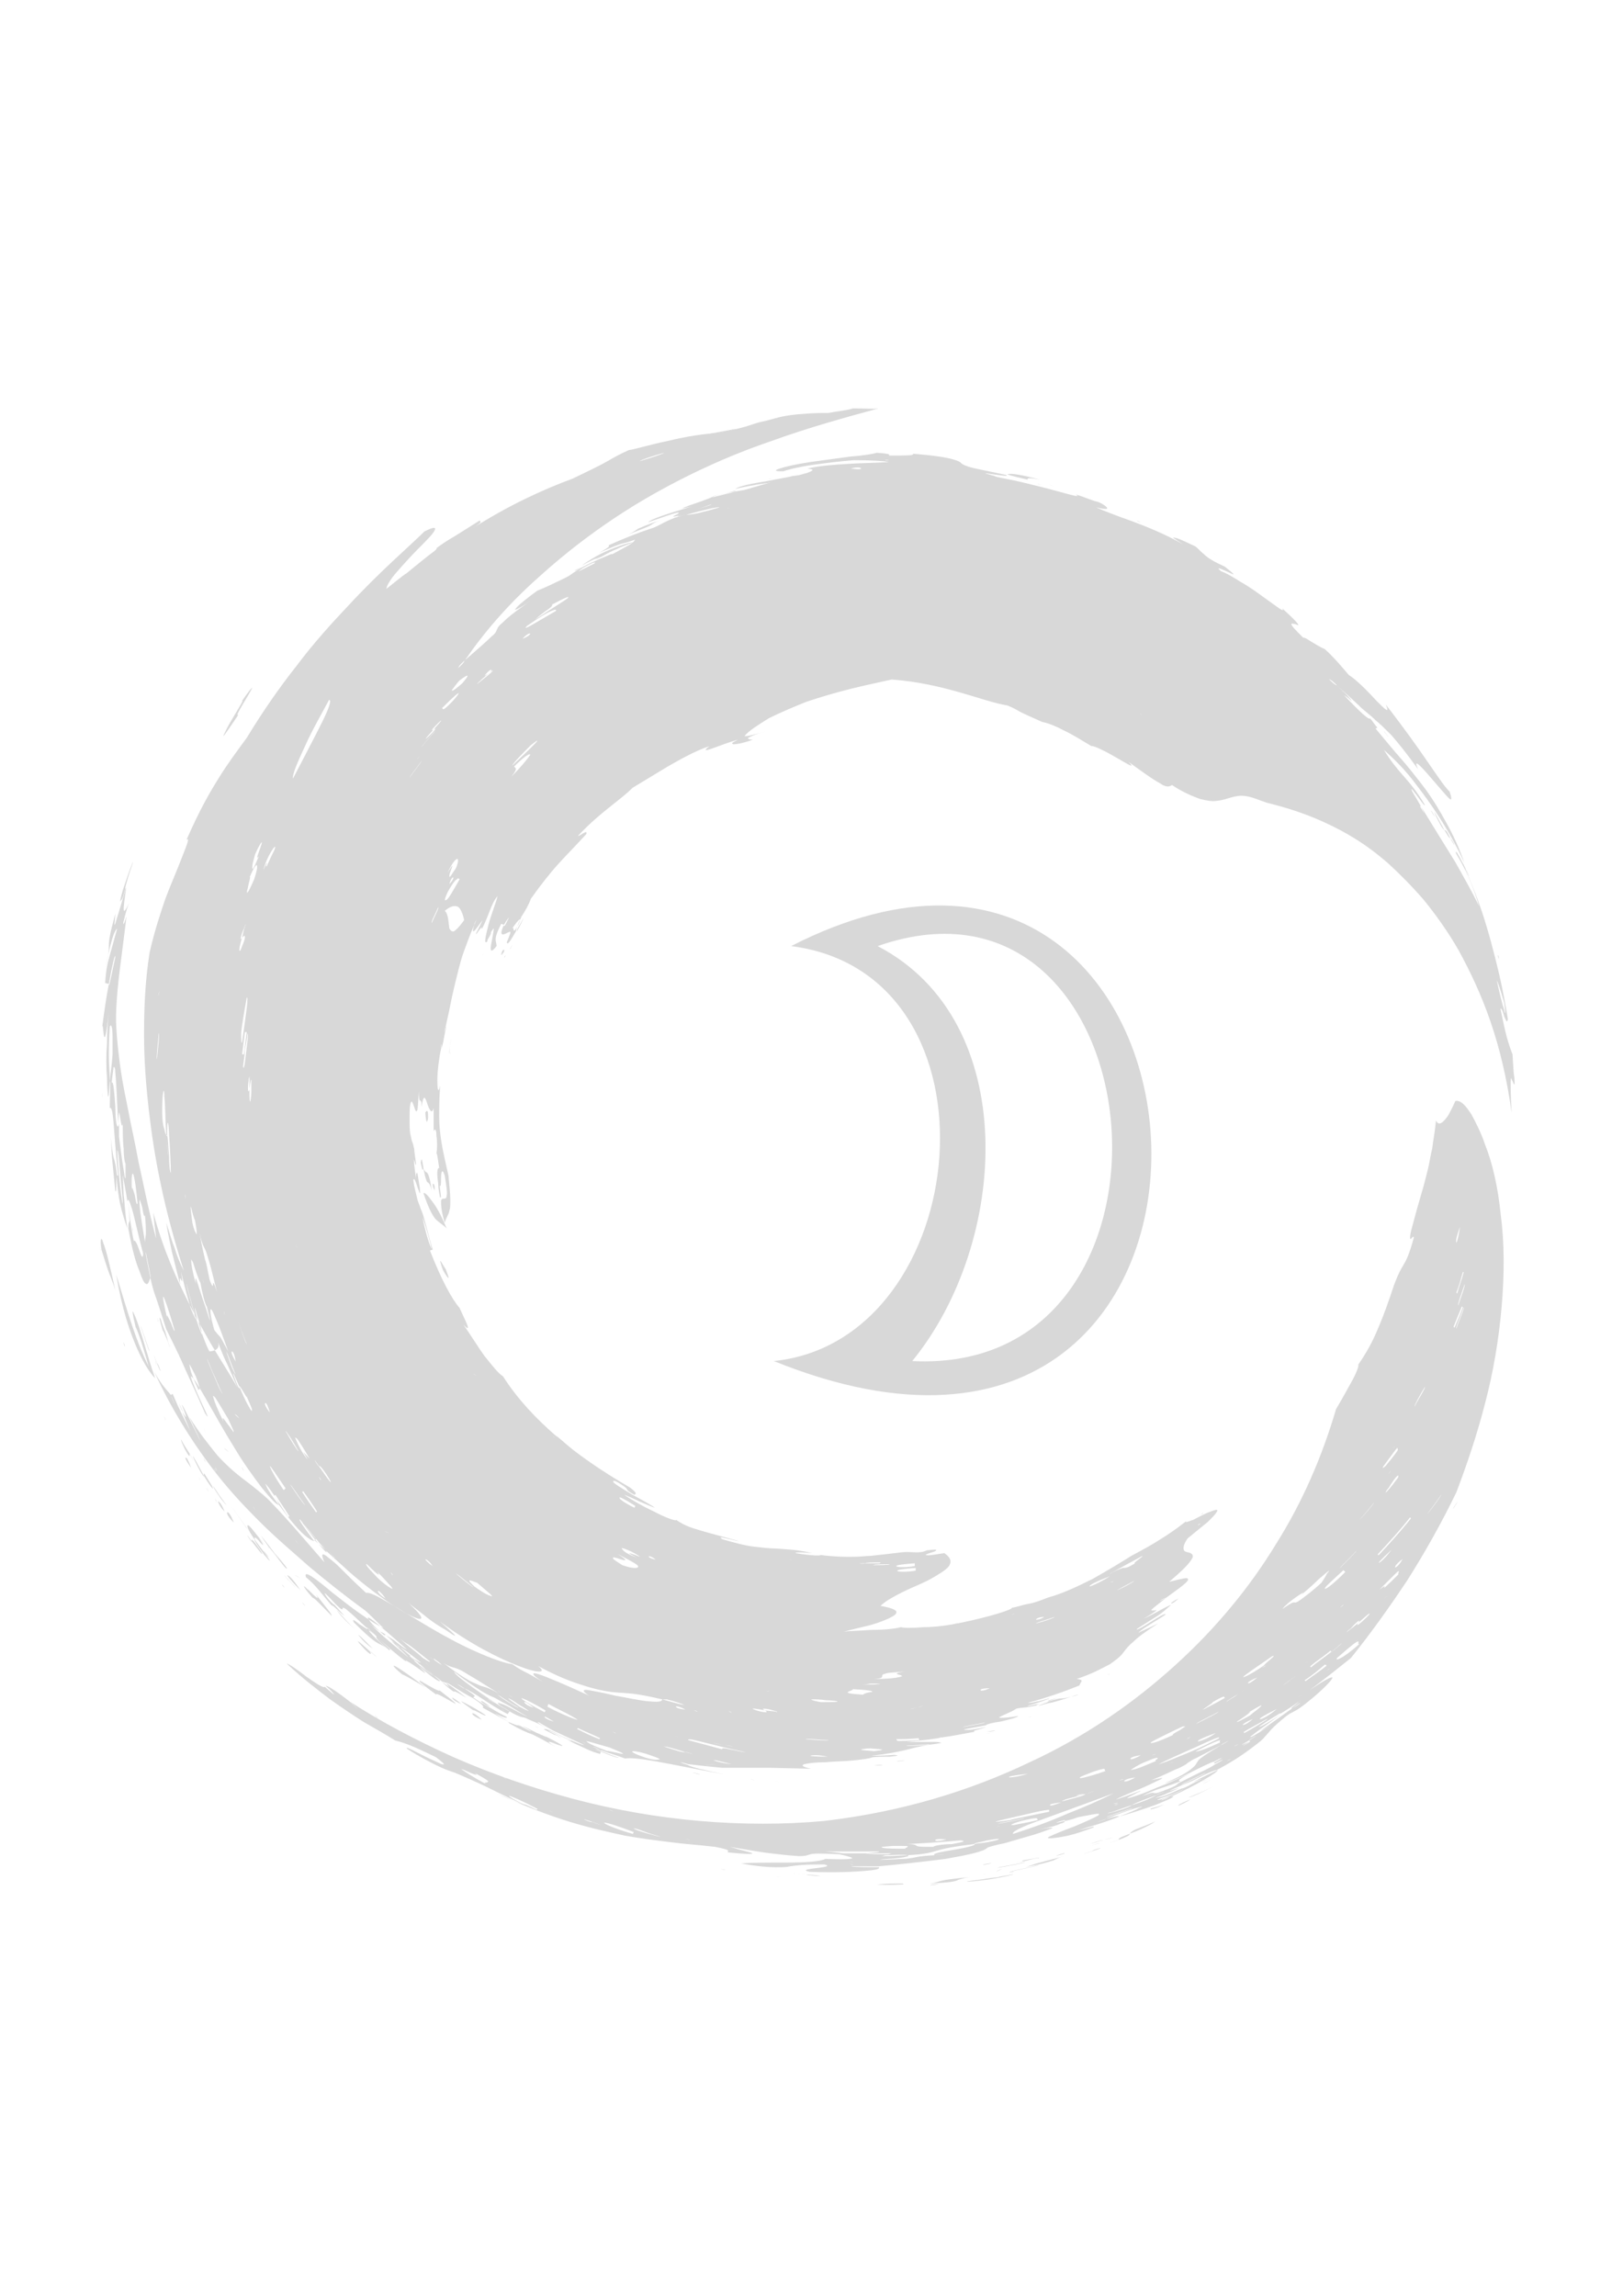 <?xml version="1.0" encoding="utf-8"?>
<!-- Generator: Adobe Illustrator 26.0.0, SVG Export Plug-In . SVG Version: 6.00 Build 0)  -->
<svg version="1.1" id="Layer_1" xmlnsSerif="http://www.serif.com/"
	 xmlns="http://www.w3.org/2000/svg" xmlnsXlink="http://www.w3.org/1999/xlink" x="0px" y="0px" viewBox="0 0 595.3 841.9"
	 style="enable-background:new 0 0 595.3 841.9;" xml:space="preserve">
<style type="text/css">
	.st0{fill-rule:evenodd;clip-rule:evenodd;fill:#D8D8D8;}
</style>
<g id="Luna">
	<g transform="matrix(1.086,0,0,1.086,-437.715,-1248.27)">
		<g transform="matrix(3.125,0,0,3.125,-1662.68,1085.13)">
			<path class="st0" d="M716.9,121.2c-0.1-0.1,0.4-0.8,0.7-1.4C717.6,119.9,717.2,120.7,716.9,121.2z M716.4,120.9
				c0.6-0.9,1.1-1.4,0.7-0.5C716.3,121.9,716.7,120.6,716.4,120.9z M715.8,120.6C715.6,120.9,716.1,120.2,715.8,120.6z M713.6,120.3
				C713.4,120.6,713.9,119.9,713.6,120.3z M720.9,175.9C721.1,176.1,720.5,175.4,720.9,175.9z M754.5,189.5c0.1-0.1,1-0.1,1.5-0.1
				c0.2,0,0.3,0,0.1,0.1C755.9,189.5,755.5,189.5,754.5,189.5C754.6,189.6,753.2,189.5,754.5,189.5z M757.2,189.6
				c0,0.1-1.1,0.1-1.8,0.1C755.5,189.6,756.5,189.6,757.2,189.6z M706.7,152.1c0.3,0.8,0.7,2.2,1,3.4c-0.1-0.1-0.3-0.6-0.5-1.3
				C707,153.5,706.8,152.7,706.7,152.1z M746.5,189.1C746.9,189.2,745.9,188.9,746.5,189.1z M759.9,189.8c-1.3,0.2-2,0.1-2,0
				c0-0.1,0.6-0.2,2-0.3L759.9,189.8z M729.6,183.5c-1.2-0.6-1.7-1-1.6-1.1c0-0.1,0.6,0.2,1.7,0.9L729.6,183.5z M760,190.3
				c-1.3,0.2-2,0.1-2,0c0-0.1,0.7-0.2,2-0.3L760,190.3z M709.1,119c0.7-0.6,1.2-0.6,1.5-0.4c0.3,0.3,0.5,0.9,0.6,1.4
				c-0.5,0.7-0.9,1.1-1.1,1.2c-0.2,0.1-0.4-0.1-0.5-0.3C709.5,120.3,709.5,119.3,709.1,119z M712.3,169.1
				C711.8,168.8,713.1,169.5,712.3,169.1z M709.4,117c0.5-0.9,0.8-1.3,1-1.4c0.2-0.2,0.2-0.1,0.3,0c-0.8,1.4-1.2,2.1-1.4,2.2
				C709,118,709.1,117.7,709.4,117z M707.7,120.3c-0.1-0.1,0.4-1,0.7-1.7C708.5,118.7,708,119.6,707.7,120.3z M760.1,192
				C760.5,192,759.5,192,760.1,192z M709.6,116.1C709.9,115,710.4,115.3,709.6,116.1z M709.4,114.9c0.6-1.3,1-1.6,1.1-1.5
				c0.1,0.1,0,0.6-0.2,1c-0.5,0.7-0.6,1-0.7,0.9c0,0,0-0.3,0.1-0.5C709.9,114.2,710.2,113.6,709.4,114.9z M784.3,97.7
				C784,97.5,784.8,98.1,784.3,97.7z M731.9,189.1C730.8,188.9,731,188.4,731.9,189.1z M716.6,103.4c0.7-0.7,1.2-1.1,1.4-1.2
				c0.3-0.2,0.4-0.1,0.3,0c-0.2,0.3-0.9,1.2-2,2.3C717.1,103.5,716.7,103.6,716.6,103.4z M729.9,188.9c-0.8-0.3-1.4-0.6-1.6-0.9
				c-0.2-0.2,0-0.2,0.9,0.2c0.8,0.4,1,0.6,1,0.6c0,0-0.3-0.1-0.5-0.2C729.1,188.4,728.5,188.2,729.9,188.9z M718.4,101.1
				c1.9-1.5-0.4,0.7-2,2.2C716.5,103,717.7,101.8,718.4,101.1z M728.3,189.7c-0.8-0.5-1.1-0.7-1-0.8c0-0.1,0.3,0,0.6,0.1
				c0.6,0.2,1.3,0.4-0.1-0.5c1.7,0.9,2.3,1.2,2.2,1.4C729.9,190.1,729.1,190,728.3,189.7z M789.6,185.5
				C789.9,185.3,789,185.9,789.6,185.5z M781,190.9c-1.3,0.8-2.1,1.1-2.2,1.1C778.7,191.9,779.4,191.5,781,190.9z M783.7,189.5
				c-0.8,0.5-1,0.5-1.3,0.5c-0.2,0.1-0.5,0.1-1.5,0.7c0.1-0.1,0.7-0.4,1.4-0.8c0.7-0.4,1.5-0.8,2.2-1.2
				C784.6,188.8,783.4,189.5,783.7,189.5z M770.6,195C771,194.9,769.9,195.1,770.6,195z M783.7,189.6
				C784.1,189.4,783.1,189.9,783.7,189.6z M790.7,185.3C791,185,790.1,185.6,790.7,185.3z M781.3,191.5
				C781.7,191.3,780.6,191.7,781.3,191.5z M773.9,195.3c-0.5,0.3-0.8,0.3-0.9,0.3C773,195.5,773.3,195.3,773.9,195.3z M783.6,191.4
				c0,0.1-1.1,0.7-1.8,1C781.7,192.4,782.9,191.8,783.6,191.4z M775,195.3c0,0.1-1.2,0.5-2,0.7C773,195.9,774.2,195.6,775,195.3z
				 M755.5,202c1.1-0.1,0.8-0.2,0.9-0.4c0-0.1,0.1-0.1,0.4-0.2c0.3-0.1,0.9-0.1,2-0.2c-1.4,0.2-0.7,0.3-0.4,0.4
				c0.2,0.1,0.2,0.1-0.2,0.2C757.8,201.9,757,202,755.5,202z M705.3,104.6c0-0.1,0.8-1.1,1.3-1.8
				C706.6,102.9,705.8,103.9,705.3,104.6z M755.5,202.6c-0.9,0-1.2,0-1.2,0c0,0,0.4,0,0.8-0.1C755.9,202.5,756.8,202.5,755.5,202.6z
				 M706.2,102.5C705.9,102.8,706.7,101.9,706.2,102.5z M706.6,101.3c0-0.1,0.9-1.1,1.4-1.7C708.1,99.6,707.1,100.6,706.6,101.3z
				 M754.3,203.7c-1.5-0.1-1.8-0.2-1.6-0.3c0.1-0.1,0.6-0.2,0.5-0.3c1.8,0.1,2.2,0.2,2.1,0.3C755.2,203.4,754.5,203.5,754.3,203.7z
				 M693.1,155.3C693.2,155.8,693,154.6,693.1,155.3z M707.9,99.4c0.5-0.3-0.1,0.3-0.5,0.7C707,100.5,706.7,100.7,707.9,99.4
				c-0.5,0.3,0.1-0.3,0.5-0.7C708.8,98.3,709,98.2,707.9,99.4z M712.6,94.5c0-0.1,1-1,1.7-1.5C714.4,93.1,713.3,93.9,712.6,94.5z
				 M713.4,93.6C714.2,92.5,714.6,93,713.4,93.6z M744.1,203.3C744.5,203.4,743.3,203.2,744.1,203.3z M768,203c-0.6,0.3-1,0.3-1,0.2
				C767,203.1,767.3,203,768,203z M708.8,97.1c1.4-1.4,1.8-1.7,1.8-1.6c0,0.1-0.5,0.7-0.8,1C708.7,97.6,709,97.1,708.8,97.1z
				 M749.7,204.5c-1-0.2-1.1-0.3-0.9-0.3c0.3,0,0.9,0,1.5,0.1c0.6,0,1.2,0.1,1.2,0.1C751.7,204.5,751.2,204.5,749.7,204.5z
				 M717.5,89.6C718.4,88.6,718.8,89.1,717.5,89.6z M760.1,205.1C758.9,205.4,759.5,205.2,760.1,205.1
				C760.7,204.9,761.3,204.8,760.1,205.1z M710.7,94.1c1.2-0.9,1-0.5,0.3,0.3c-1,0.9-1.2,0.9-1.1,0.7C710,95,710.4,94.4,710.7,94.1z
				 M718,88.2c1.3-0.9,2.1-1.4,2.6-1.6c0.5-0.2,0.6-0.2,0.5,0c-0.7,0.4-1.7,1-2.4,1.4C718,88.4,717.6,88.6,718,88.2z M720.7,85.9
				c1.3-0.7,2-1,1.7-0.7c-0.2,0.2-1.4,0.9-3.5,2.3c0.2-0.2,0.7-0.6,1.1-0.9C720.5,86.3,720.8,86,720.7,85.9z M743.7,205.4
				c-0.6-0.3,0.3-0.2,0.9,0c0.3,0.1,0.5,0.1,0.4,0.2C745,205.5,744.6,205.5,743.7,205.4c0.6,0.3-0.3,0.2-0.9,0
				c-0.3-0.1-0.5-0.2-0.4-0.2C742.5,205.2,742.8,205.2,743.7,205.4z M712.3,192c-1.2-1.1-0.1-0.5,0.3-0.4c0.8,0.7,1.3,1.1,1.5,1.3
				c0.2,0.2,0.1,0.2-0.1,0.1C713.6,192.9,712.7,192.3,712.3,192z M740,205.6C740.5,205.7,739.3,205.3,740,205.6z M712.2,192.1
				c-0.1,0-1.2-0.9-1.9-1.5C710.4,190.6,711.5,191.5,712.2,192.1z M688,138.3c0.1-1,0.2-1.2,0.2-1c0,0.1,0,0.7,0,1.2
				c0,0.5-0.1,1-0.1,1.1C688,139.6,688,139.3,688,138.3c-0.2,0.6-0.2-0.3-0.1-0.9c0-0.3,0.1-0.5,0.1-0.5
				C688,137,688,137.3,688,138.3z M767.5,206.7c0,0.1-1.4,0.3-2.4,0.5C765.2,207.1,766.6,206.9,767.5,206.7z M687.3,135.8
				c0.1-0.8,0.2-1.3,0.2-1.8c0.1-0.5,0.2-1,0.3-1.8c0.1,0.3-0.1,1.4-0.2,2.4C687.5,135.5,687.4,136.3,687.3,135.8z M736.3,205.5
				C736.8,205.6,735.6,205.2,736.3,205.5z M687.2,134.5c0.1-0.8,0.2-1.6,0.3-2.4l0.2,0c-0.1,0.8-0.2,1.6-0.3,2.4L687.2,134.5z
				 M735.1,205.3C733.7,205.2,733.8,204.6,735.1,205.3z M707.8,189.8c-0.6-0.4-0.8-0.7-0.8-0.7C707,189,707.4,189.2,707.8,189.8z
				 M687.7,128.4c0.1-0.2,0.1,0.3,0,1.1c-0.1,0.9-0.3,2.2-0.5,3.7c-0.1,0.2-0.1-0.3-0.1-1.1C687.2,131.3,687.4,130,687.7,128.4z
				 M760.4,208.6c-1.3,0.1-1.9,0.1-2.2,0.1c-0.3,0-0.2-0.1-0.3-0.2c1,0,1.2,0,2.4-0.1L760.4,208.6z M739.7,75.5
				C739.2,75.6,740.5,75.3,739.7,75.5z M750.6,208.6c0,0.1-1.5,0-2.5-0.1C748.2,208.4,749.7,208.6,750.6,208.6z M762.8,208.3
				C763.4,208.3,762,208.4,762.8,208.3z M806.1,95.3C805.8,94.9,806.6,95.9,806.1,95.3z M823.6,128.9c0.2,1.3,0.1,1.4,0,0.8
				c-0.2-0.6-0.5-1.8-0.8-3.2C823.1,127.1,823.4,128.3,823.6,128.9z M702.8,186.1C702.1,185.8,703.8,186.6,702.8,186.1z
				 M755.5,209.8c-1.1-0.1-1.4-0.1-1.4-0.2c0.1,0,0.5-0.1,1-0.1C756.1,209.6,757.2,209.6,755.5,209.8z M823,123.9
				C822.8,123.4,823.1,124.7,823,123.9z M750.5,210.4c-1.6,0-2-0.1-1.9-0.1C748.8,210.2,749.6,210.2,750.5,210.4z M687.2,121.9
				c0.5-0.6,0.3,0.3,0,0.9c-0.1,0.3-0.2,0.6-0.3,0.5C686.9,123.2,686.9,122.8,687.2,121.9c-0.3,0.5-0.1-0.4,0.2-1
				c0.1-0.3,0.2-0.5,0.2-0.4C687.5,120.6,687.4,121,687.2,121.9z M739.2,209.1C737.4,208.8,738.3,209,739.2,209.1
				C740.1,209.3,741,209.4,739.2,209.1z M695.5,179C695.7,178.6,698.3,183.1,695.5,179C695.5,179.2,694.5,177.5,695.5,179z
				 M689.5,114.6c0.3-1.4,1.6-3.3,1.2-2.2c-0.5,1-0.7,1.5-0.8,1.7c-0.1,0.2-0.1,0.1-0.1,0C689.9,113.9,690,113.4,689.5,114.6z
				 M734.2,208.2C734.7,208.4,733.5,207.9,734.2,208.2z M739.1,209.6l-3.7-1c0-0.2,0.7,0,1.9,0.3c1.2,0.3,2.8,0.7,4.3,1
				c-0.4,0-1.1-0.2-1.7-0.3C739.4,209.5,739,209.4,739.1,209.6z M753,71.2c0.7-0.2,1.1-0.1,1.1,0C754.1,71.3,753.7,71.3,753,71.2z
				 M694.3,178.3c-0.5-0.5-1.1-1.7-1.3-2.2c-0.1-0.2-0.1-0.3,0.2,0c0.2,0.3,0.6,0.9,1.3,2.1C693.9,177.6,693.5,177,694.3,178.3z
				 M695.7,180.4C695.9,180.9,695.2,179.7,695.7,180.4z M687.7,165.8c-0.1,0-0.6-1.5-0.9-2.4C686.8,163.4,687.3,164.9,687.7,165.8z
				 M693.3,177.4c-0.1,0-0.9-1.3-1.4-2.2C692,175.2,692.8,176.5,693.3,177.4z M688,115.4c0.5-1.2,0.8-1.5,0.8-1.3
				c0.1,0.2-0.1,0.9-0.3,1.5c-0.4,0.9-0.6,1.3-0.7,1.4c-0.1,0.1-0.1-0.1,0-0.4C687.9,116,688.2,115.1,688,115.4z M703.4,190.7
				C703.8,191.1,702.9,190,703.4,190.7z M756.8,70.3C756.3,70.2,757.7,70.3,756.8,70.3z M688.6,112.9c0.4-0.9,0.6-1.2,0.7-1.3
				c0.1-0.1,0,0.2-0.1,0.5c-0.2,0.6-0.6,1.5-0.2,1c-0.6,1.5-0.7,1.5-0.7,1.2C688.3,113.8,688.6,113,688.6,112.9z M690.2,173.2
				c-0.5-0.6-0.6-1-0.5-1C689.8,172.1,690,172.5,690.2,173.2z M735.1,209.9C735,209.8,736.9,210.4,735.1,209.9
				c-0.2,0.1-1.4-0.3-2-0.5c-0.3-0.1-0.4-0.2-0.2-0.1C733.1,209.3,733.8,209.5,735.1,209.9z M740.1,211.2c-1-0.1-1.7-0.3-1.9-0.4
				C738.1,210.7,738.5,210.8,740.1,211.2z M721.7,204.9C722.2,205.2,721,204.5,721.7,204.9z M685.3,162.5
				C685.4,163.1,685.1,161.7,685.3,162.5z M727.5,207.8C728,208.1,726.8,207.5,727.5,207.8z M737.4,211.3
				C736.5,211.3,740.1,211.2,737.4,211.3z M701.5,190.7c-0.7-0.7-0.9-1-0.9-1.1c0-0.1,0.2,0.1,0.5,0.4c0.5,0.5,1.2,1.1,0.7,0.4
				c0.8,0.8,1.2,1.3,1.5,1.6c0.2,0.3,0.2,0.3,0,0.2C702.9,192,702,191.3,701.5,190.7z M720.2,205l0.1-0.3c1.1,0.6,2,1,2.5,1.3
				c0.5,0.3,0.7,0.4,0.6,0.4C723.3,206.4,722.1,206,720.2,205z M683.7,158.9c-0.3-1.3-0.3-1.7-0.5-2.2c-0.1-0.5-0.3-1.2-0.6-2.9
				c0.3,1.4,0.5,1.5,0.7,2c0.1,0.3,0.2,0.6,0.4,1.3c0.2,0.7,0.4,1.6,0.8,3.1C683.7,157.8,684.4,160.7,683.7,158.9z M686.5,167.7
				c-0.4-0.7-0.5-1-0.4-1.1C686.2,166.6,686.4,166.9,686.5,167.7z M695.2,184c-0.5-0.7-1-1.4-1.5-2.2l0.1-0.1c0.5,0.7,1,1.4,1.5,2.2
				L695.2,184z M681.8,152.5c-0.2-1.6-0.2-1.7-0.1-1.4c0.1,0.4,0.3,1.2,0.4,1.3c0.3,1.6,0.2,1.7,0.1,1.4
				C682,153.5,681.8,152.7,681.8,152.5z M719.9,205.6c-1.7-0.9-2.5-1.4-2.5-1.5c0-0.1,0.9,0.3,2.6,1.3L719.9,205.6z M696.6,96.2
				c0.3,0,0,0.9-0.8,2.5c-0.8,1.6-1.9,3.7-3.1,6c-0.1-0.4,0.5-1.8,1.3-3.5C694.7,99.6,695.8,97.7,696.6,96.2z M686.5,169.1
				c-0.1-0.1-0.4-0.7-0.6-1.3c-0.2-0.6-0.4-1.1-0.4-1.2C685.8,167.2,685.9,167.7,686.5,169.1z M683,159.1
				C683.1,159.6,682.9,158.2,683,159.1z M725.8,208.5c-0.8-0.3-1.6-0.7-2.4-1.1l0.1-0.1c0.8,0.4,1.6,0.7,2.4,1.1L725.8,208.5z
				 M718.7,205.1c-0.7-0.2-1-0.5-1-0.6C717.7,204.4,718.1,204.6,718.7,205.1z M730.8,210.5c-1.5-0.5-1.6-0.7-1.3-0.7
				c0.3,0,1.1,0.2,1.4,0.3c1.5,0.5,1.6,0.6,1.3,0.6C731.9,210.8,731.1,210.6,730.8,210.5z M686.9,170.4c0-0.3,0.8,1.3,0.8,1.1
				c0.5,1.1,0.7,1.6,0.5,1.5C688.1,172.9,687.6,172.1,686.9,170.4c0.1,0.6-0.3-0.3-0.5-0.9c-0.1-0.3-0.2-0.5-0.1-0.5
				C686.3,169.1,686.5,169.5,686.9,170.4z M702.7,193.3c-0.7-0.4-0.9-0.8-0.8-0.8C701.9,192.4,702.2,192.6,702.7,193.3z
				 M681.1,149.9C681.1,150.5,681,149,681.1,149.9z M684.2,164.3c-0.5-1.7-0.5-2.5-0.3-2.2c0.1,0.1,0.3,0.6,0.6,1.3
				c0.3,0.7,0.7,1.8,1.2,3.2c-0.6-1.1-0.8-1.5-0.9-1.6C684.6,164.8,684.6,164.8,684.2,164.3z M694,183.2c-0.1,0-1-1.3-1.6-2.2
				C692.5,181,693.4,182.4,694,183.2z M716.3,203.9C716.7,204.2,715.5,203.4,716.3,203.9z M729.5,210.2
				C730,210.4,728.7,209.9,729.5,210.2z M715,203.4C715.5,203.7,714.3,202.9,715,203.4z M720.9,206.6c-0.8-0.2-1.1-0.5-1-0.5
				C719.9,206,720.2,206.2,720.9,206.6z M717.2,205c-1-0.7-1.3-0.9-1.2-0.9c0.1,0,0.6,0.3,1,0.6c0.5,0.3,1,0.6,1.1,0.7
				C718.3,205.5,718.1,205.5,717.2,205z M682.2,159.3c-0.4-1.4-0.5-2.2-0.5-2.5c0-0.3,0-0.1,0.2,0.2c0.2,0.7,0.7,2.1,0.8,2.2
				c0.2,1.2,0.5,2.3,0.7,2.6c0.3,1.3,0.4,1.6,0.3,1.4c-0.1-0.2-0.3-1-0.6-1.8C682.5,159.7,682,157.7,682.2,159.3z M726.7,209.8
				c-1.3-0.5-2-0.8-2.2-1c-0.2-0.1-0.1-0.1,0.3,0c0.7,0.2,2.1,0.6,2.1,0.6C730.4,210.8,726.5,209.6,726.7,209.8z M680.4,150
				C680.4,150.6,680.4,149.1,680.4,150z M717.1,205.1c-0.2,0-0.8-0.4-1.3-0.7c-0.5-0.3-1-0.7-1-0.7
				C715.4,204,715.8,204.4,717.1,205.1z M724.2,208.9C724.7,209.2,723.4,208.5,724.2,208.9z M691.7,181.6c-1.1-1.6-1.5-2.5-1.5-2.6
				c0.1,0,0.6,0.8,1.7,2.4L691.7,181.6z M727.9,210.5c-0.1,0.1-1.6-0.5-2.5-0.9C725.4,209.5,726.9,210.2,727.9,210.5z M696.4,188.1
				C695.1,186.7,695.7,187.4,696.4,188.1l0.8,0.8C697.2,189,697.1,188.8,696.4,188.1z M709,200.3c0.8,0.5,1.1,0.4,1.7,0.7
				c0.3,0.1,0.7,0.4,1.4,0.8c0.7,0.4,1.6,1,2.9,1.8c-1.4-0.8-1.6-0.7-2.1-0.9c-0.2-0.1-0.5-0.2-1.1-0.5
				C711.1,201.8,710.3,201.3,709,200.3z M719.3,206.7c1.2,0.7,1.5,0.9,2,1.1l2.8,1.3c0.3,0.2-1.3-0.4-2.7-1.1
				C720,207.3,718.7,206.5,719.3,206.7z M722.8,208.7c-0.1,0.1-1.5-0.6-2.5-1.1C720.4,207.5,721.9,208.3,722.8,208.7z M693.7,185.1
				c0.4,0.4,1.1,1.3,2.6,3.1C696.6,188.8,694.9,186.8,693.7,185.1z M686.6,173.5C685.9,173,687.5,174.4,686.6,173.5z M708.8,200.5
				c-0.7-0.4-1-0.7-0.9-0.7C707.9,199.8,708.3,200,708.8,200.5z M721.5,208.3C722,208.6,720.7,207.9,721.5,208.3z M715.5,205.2
				c-1.1-0.7-2.4-1.6-3.4-2.3c-1.1-0.8-1.9-1.4-2-1.7c1.1,0.9,1.9,1.4,2.5,1.8c0.6,0.4,1.1,0.7,1.6,0.9c0.5,0.2,0.9,0.5,1.5,0.8
				c0.6,0.3,1.3,0.8,2.4,1.4c-1.1-0.5-2.2-1.2-2.8-1.4C714.7,204.5,714.6,204.5,715.5,205.2z M719.1,207.2
				C719.5,207.5,718.3,206.7,719.1,207.2z M730.2,70.4c0-0.1,1.5-0.6,2.6-0.9C732.8,69.6,731.2,70.1,730.2,70.4z M707.7,199.8
				C708.1,200.2,707,199.2,707.7,199.8z M715.4,205.4C715.9,205.7,714.7,204.9,715.4,205.4z M685.1,171.2c-0.1-0.1-0.4-0.6-0.7-1.4
				c-0.3-0.7-0.7-1.6-1-2.4c0.1,0.1,0.3,0.7,0.6,1.4C684.4,169.6,684.7,170.5,685.1,171.2z M678.6,139.2c0.1-1.1,0.2-0.9,0.2-0.1
				c0.1,0.9,0.1,2.4,0.2,4.2l0.1,0c0-1,0-1.4,0.1-1.4c0,0.1,0.1,0.5,0.1,1.2c0.1,1.3,0.2,3.4,0.2,4.2c-0.1,0-0.2-0.9-0.2-1.9
				c-0.1-1-0.1-2-0.2-2.1c0,1.2,0.1,2,0.1,2.1c0,0.1-0.1-0.4-0.1-2.1c-0.1-0.1-0.2-0.1-0.3-0.7C678.6,142.1,678.5,141.1,678.6,139.2
				z M704.2,197.6c0.6,0.5,0.7,0.5,1,0.7c0.3,0.2,0.8,0.6,2.3,1.8c0,0.1-0.2,0-0.8-0.4C706.2,199.2,705.3,198.6,704.2,197.6z
				 M692.2,184.5c-0.5-0.7-1-1.5-1.5-2.3l0.1-0.1c0.5,0.8,1,1.5,1.5,2.3L692.2,184.5z M714,205c-0.8-0.3-1-0.6-1-0.6
				C713,204.3,713.4,204.5,714,205z M707.2,200.4C707.7,200.8,706.5,199.8,707.2,200.4z M678,135c-0.1,0,0.1-1.7,0.2-2.8
				C678.3,132.3,678.1,133.9,678,135z M702.6,197.3c-1-0.8-1.5-1.4-1.7-1.7c-0.2-0.3-0.1-0.3,0.2-0.1c0.6,0.4,2.1,1.7,3.9,3.3
				c-0.3-0.1-0.9-0.6-1.4-1C703.1,197.5,702.6,197.1,702.6,197.3z M685.2,174.2c-0.7-1.4-1-2.2-1.1-2.6c-0.1-0.3,0-0.2,0.2,0
				c0.4,0.6,1.2,2,1.4,2.3c0.4,0.9,0.6,1.3,0.6,1.4c0,0.1-0.2-0.2-0.4-0.5C685.4,174.2,684.9,173.3,685.2,174.2z M707.9,201.7
				c-0.2-0.1-0.7-0.5-1.2-0.9c-0.5-0.4-1-0.8-0.9-0.8C706.3,200.3,706.7,200.8,707.9,201.7z M710.1,203.4c-1-0.7-1.4-1.2-1.2-1.1
				c0.2,0,1,0.5,2.5,1.7C711.5,204.1,710,203.1,710.1,203.4z M693.1,187.2C693.5,187.7,692.6,186.5,693.1,187.2z M678.2,128
				C678,128.6,678.4,127.1,678.2,128z M703.1,198.9c-1.6-1.3-2.2-2.1-2.2-2.1c0.1-0.1,0.8,0.6,2.3,2L703.1,198.9z M682.5,170.8
				c-0.5-1.1-0.8-1.8-0.9-2.3c-0.1-0.4-0.1-0.5-0.1-0.5c0.1,0.1,0.5,0.9,0.7,1.3C682.9,171.2,682.5,170.5,682.5,170.8z M679.1,163
				c-0.4-1.6-0.5-2.4-0.4-2.3c0.1,0.1,0.5,1.2,1.2,3.6c0,0.3-0.2-0.3-0.4-0.8C679.2,162.9,679,162.4,679.1,163z M680.4,167.1
				C680.6,167.6,680.1,166.2,680.4,167.1z M688.5,183.6C688.8,184.1,688.1,182.8,688.5,183.6z M676.7,154.8
				c-0.2-1.4-0.5-2.8-0.6-4.3c0-0.6,0.1-0.1,0.3,0.5c0.1,0.6,0.2,1.2,0.3,0.9c0.1,1,0.1,1.6,0.1,1.9
				C676.8,154.2,676.7,154.4,676.7,154.8z M675.3,149.2c-0.1-1.2,0-1.9,0.1-1.8c0.1,0.1,0.3,1,0.5,3.2c-0.1,0.3-0.2-0.3-0.3-0.9
				C675.4,149.1,675.3,148.6,675.3,149.2z M684.4,179.4C684.7,179.9,684,178.5,684.4,179.4z M684.3,179.5
				C684.5,180,683.8,178.6,684.3,179.5z M683.2,178.4C683.4,179,682.8,177.6,683.2,178.4z M673.7,144.9c0.1-0.1,0.2,0.9,0.3,2.2
				c0.1,1.3,0.3,2.8,0.3,3.6C674.2,150.4,673.9,148.2,673.7,144.9z M673.1,137.6c0.1-1,0.2-1.5,0.2-1.7c0.1-0.1,0.2,0.1,0.2,0.6
				c0.1,1,0.2,3.1,0.3,5.5c0.1-1.6,0.1-1.3,0.2-0.8c0.1,0.6,0.2,1.4,0.3,0.8c0,0.8,0,1.9,0.1,2.7c0,0.8,0.1,1.5,0.2,1.6
				c0,1.1,0,1.5,0,1.6c-0.1,0-0.1-0.3-0.2-0.9c-0.2-1.1-0.4-2.9-0.5-3.6c0-0.5,0-1,0-1.4c-0.2,0.9-0.4-0.3-0.4-1.8
				C673.4,138.8,673.3,137.2,673.1,137.6z M684.6,165.6c0.4,1.1,0.7,1.8,1,2.4l1.1,2.5c-1-1.7-1.9-3.1-2.8-4.6
				c-0.8-1.4-1.6-2.8-2.3-4.2c-0.7-1.4-1.4-2.8-2.1-4.5s-1.3-3.4-1.9-5.6c0.1,1.2,0.3,2.5,0.3,2.8c-0.9-3.4-1.4-6.1-1.9-8.3
				c-0.4-2.2-0.8-3.9-1.1-5.5c-0.3-1.5-0.6-2.9-0.8-4.3c-0.2-1.4-0.4-2.9-0.5-4.8c-0.1-1.5,0.1-3.9,0.4-6.3c0.3-2.4,0.6-4.6,0.7-5.6
				c0,0-0.2,0.7-0.3,0.8c0,0.1-0.1,0,0-0.3c0.1-0.3,0.2-1,0.6-2c-0.4,0.9-0.6,1.1-0.6,0.7c0-0.3,0.1-1.2,0.3-2.4
				c-0.5,1.6-0.8,2.7-1,3.3c-0.2,0.6-0.2,0.8-0.3,0.8c0-0.1,0.1-1,0.1-1.2c-0.6,2.2-0.7,2.9-0.7,3.4c0,0.5,0,0.9-0.4,2.6
				c0.4-2.1,0.7-3.1,0.9-3.7c0.2-0.5,0.3-0.6,0.4-0.7l-0.8,2.9c-0.2,0.7-0.4,1.4-0.5,3l0.4,0.1c0.3-1.8,0.7-3.5,0.7-2.9
				c-0.4,1.8-0.7,3.5-0.7,2.9c-0.3,1.5-0.5,3-0.7,4.5c0.1,0.1,0.1,1,0.2,1.2c0.1,0.2,0.2-0.2,0.5-2.6c-0.1,0.8-0.2,2-0.2,3.3
				c-0.1,1.3-0.1,2.6,0,3.7c0,1.1,0.1,1.9,0.1,2c0.1,0.2,0.1-0.2,0.2-1.6c0-1-0.1-1.8-0.1-2.7c0-0.9,0-1.9,0.1-3.2
				c0.2-0.4,0.3,0.3,0.3,1.1c0,0.8,0,1.8,0,1.9c-0.1,1.5-0.2,1.7-0.3,2.9c0.1,0,0,1.8,0,2.9c0.2-0.1,0.3,0.4,0.4,1.5
				c0.1,1.1,0.2,3,0.5,5.8l-0.2,0c0.2,2.1,0.4,3.1,0.6,3.8c0.2,0.7,0.3,1.1,0.6,1.9c-0.3-2-0.3-3-0.4-3.6l-0.1-2.2
				c0.1,0.7,0.3,1.5,0.5,2.9c0.1-0.4,0.2-0.1,0.5,0.8c0.3,1,0.6,2.6,1.2,4.8c0,0.7-0.2,0.3-0.4-0.3c-0.2-0.6-0.5-1.3-0.6-1
				c-0.3-1.4-0.5-2.9-0.6-4.3c0.1,1.8,0.2,2.1,0.1,2.2c0,0.1-0.1,0-0.1,0.7c0.4,2.2,0.8,3.7,1.2,4.6c0.3,0.9,0.5,1.3,0.7,1.4
				c0.3,0.2,0.4-0.6,0.5-0.6c-0.2-1.1-0.6-2.8-0.5-2.8c0.2,1.1,0.6,2.8,0.5,2.8c0.3,1.4,0.5,1.8,0.7,2.4c0.2,0.6,0.4,1.2,1,3.1
				c0.3,0.6,0.9,1.8,1.6,3.3c0.7,1.6,1.6,3.5,2.6,5.8c0.6,0.9,0.1-0.1-0.5-1.4c-0.6-1.3-1.2-2.8-1-2.6c0.4,0.3,1,1.4,1.8,2.8
				c0.8,1.4,1.8,3.2,2.8,4.8c1,1.7,2.1,3.2,3,4.4c0.9,1.1,1.6,1.9,1.9,1.9c-0.9-1.1-1.3-1.8-1.4-2.1c-0.2-0.3-0.1-0.2,0.1,0
				c0.4,0.5,1.2,1.6,1.3,2.1c1.3,1.8,2.2,2.8,2.8,3.3c0.6,0.5,0.9,0.6,1,0.6c-1-1.3-1.9-2.6-1.5-2.3c0.8,1.1,1,1.3,1.7,2.1l-0.2,0.1
				c0.2,0.1,1.5,1.4,3.1,2.8c1.6,1.5,3.7,3.1,5.2,4.1c1.5,1,2.7,1.6,3.1,1.6c0.4,0,0.1-0.5-1.2-1.7l1.8,1.4c0.7,0.6,1.5,1.1,2.2,1.5
				c0.6,0.4,1,0.7,1,0.6c0-0.1-0.5-0.5-1.6-1.5c3.2,2.4,6.4,4,8.5,4.8c1,0.4,1.8,0.6,2.2,0.6c0.4,0,0.4-0.2-0.1-0.6
				c2,1.1,3.6,1.7,4.9,2.1c1.2,0.4,2.2,0.6,3,0.7c0.8,0.1,1.5,0.1,2.4,0.2c0.8,0.1,1.8,0.3,3.1,0.6c0.1,0,0.2,0,0.5,0
				c0.3,0.1,0.9,0.2,1.9,0.6c-0.3,0-1.3-0.3-2.4-0.6c0,0.3-0.6,0.3-1.6,0.2c-1-0.1-2.3-0.4-3.5-0.6c-1.2-0.3-2.3-0.5-2.9-0.6
				c-0.6-0.1-0.7,0.1,0.1,0.6c-2.6-1.2-4.5-2-5.4-2.3c-0.9-0.3-0.9,0,0.4,0.8c-0.9-0.5-1.4-0.8-1.8-1c-0.4-0.2-0.8-0.4-1.5-0.9
				c-0.8-0.1-2.2-0.6-3.8-1.3c-1.6-0.7-3.3-1.6-5-2.6c-1.7-1-3.3-2-4.5-2.7c-1.2-0.7-2.1-1.2-2.5-1.1c-1.3-1.2-2.2-2.1-2.9-2.8
				c-0.7-0.7-1.2-1-1.4-1.2c-0.6-0.4-0.5,0-0.2,0.7l-3.3-3.8c-0.9-1-1.6-1.8-2.2-2.4c-0.8-0.9-1.5-1.4-2.1-1.9
				c-0.6-0.5-1.2-0.9-1.8-1.4c-0.6-0.5-1.3-1.1-2.2-2.1c-0.8-1-1.8-2.2-3-4.1c0.7,1.5,1.1,2.3,1.2,2.6c-1.3-2.6-2-4.1-2-3.9
				c0.7,1.8,0.4,1.3,0.2,1c-0.1-0.2-0.2-0.3-0.1-0.1c0.1,0.2,0.3,0.7,0.8,1.9c-0.5-1-1.1-2.1-1.9-4l-0.2,0.1c0.7,1.6,0.3,0.9,0,0
				c-0.4-0.5-0.9-0.9-1.8-2.5c1.9,4.1,3.9,7.2,5.8,9.8c1.9,2.6,3.8,4.6,5.6,6.4c1.8,1.8,3.6,3.3,5.4,4.9c1.8,1.5,3.8,3.1,6,4.7
				c0.7,0.6,1.3,1.3,2,1.9c-0.7-0.3-1.6-0.9-2.6-1.6c-1-0.7-2-1.5-2.9-2.2c-1.8-1.5-3.2-2.6-2.9-1.7c1.1,0.9,1.6,1.7,2.9,3.2
				c-0.4-0.5,0.4,0.2,0.9,0.7c0.3,0.2,0.5,0.4,0.4,0.3c-0.1-0.1-0.4-0.4-1.1-1.2c-0.2-0.1-0.8-0.7-1-1.1c-0.2-0.3-0.1-0.3,1.1,1
				c0.9,0.9,0.7,0.5,0.8,0.4c0,0,0.2,0,0.5,0.3c0.4,0.3,1,0.9,2.1,1.9c0.2,0.3-0.3-0.1-0.8-0.4c-0.5-0.4-0.9-0.7-0.6-0.2
				c1.7,1.7,2.3,2.1,2.7,2.3c0.4,0.2,0.7,0.3,1.7,1.2c-0.9-0.8-1.4-1.2-1.7-1.5c-0.3-0.3-0.3-0.4-0.3-0.5c-0.6-0.6-1.2-1.1-1-1
				c0.6,0.6,1.2,1.1,1,1c1,0.9,2.1,1.9,3.2,2.7c-0.2-0.3,0.7,0.3,1.4,0.8c0.7,0.5,1.1,0.8,0-0.3c1.3,1.1,2.2,1.8,2.3,1.6
				c-0.1-0.1-0.7-0.6-1.2-1c-0.5-0.4-1-0.8-1-0.8c-0.7-0.5-1.3-1-1-0.9c-0.4-0.3-0.7-0.6-1.1-0.9c-2.2-1.7,0.2,0.3,0.9,1.1
				c-0.8-0.7-1.8-1.5-2.6-2.2c-0.8-0.7-1.4-1.3-1.6-1.5c1.1,1,1.2,0.9,1.4,1c0.2,0.1,0.4,0.3,1.8,1.6c0-0.2,0.9,0.5,2.3,1.6
				c0,0.1-0.6-0.3-1.2-0.7c0.7,0.5,1.3,1,1,0.9c0.7,0.5,1.2,0.8,1.6,1.2c0.5,0.3,0.9,0.7,1.7,1.3c-0.4-0.5-0.5-0.6-0.1-0.4
				c0.4,0.2,1.2,0.8,2.7,1.6c0.9,0.6,1.2,0.9,1,1c0.7,0.4,2.2,1.2,3.5,1.9c1.3,0.7,2.5,1.2,2.7,1.2c-1-0.5-1.5-0.8-1.9-1
				c-0.3-0.2-0.5-0.2-0.6-0.2c-0.1,0-0.3-0.1-0.6-0.2c-0.3-0.2-0.9-0.5-1.8-1.1c1,0.5,1.4,0.6,1.3,0.4c-0.8-0.4-1.3-0.7-1.8-1
				c-0.5-0.3-1-0.5-1.8-1.1c0-0.2,0.7,0.1-1-1c0.1,0.2-1.7-1.1,0,0c1.2,0.5,2.6,1.7,4.7,2.8l0.2-0.3c-0.4-0.2-0.8-0.5-1.2-0.7
				c0,0-1-0.5-1.2-0.7c-1.4-0.9-0.7-0.5,0,0c0.4,0.2,0.8,0.5,1.2,0.7c0,0,1,0.5,1.2,0.7c1.2,0.7,1.4,0.6,1.7,0.7
				c0.2,0.1,0.4,0.2,0.9,0.4c0.5,0.2,1.2,0.6,2.3,1.2c-0.4-0.2-0.9-0.4-1.1-0.4c-0.2,0,0,0.1,1,0.6c0.7,0.2,1.5,0.6,2.3,1
				c0.9,0.4,1.8,0.9,2.7,1.1l0.1-0.4c-1.5-0.6-0.7-0.4,0,0c1,0.4,1.3,0.4,2.6,0.9c0.5-0.1,1.6,0,3.3,0.3c1.7,0.3,4.1,0.8,7.4,1.4
				c-1.9-0.4-3.7-0.8-3.9-1c-0.7-0.2-1.4-0.5,0-0.1c1.6,0.2,2.7,0.3,3.7,0.4c0.9,0,1.7,0,2.5,0c0.8,0,1.6,0,2.7,0l4.4,0.1
				c-1-0.2-1.1-0.4-0.7-0.5c0.4-0.1,1.2-0.2,2.2-0.2c1-0.1,2.1-0.1,3.1-0.2c0.9-0.1,1.7-0.2,1.9-0.3c0.3-0.1,1.3-0.1,2-0.1
				c0.7-0.1,1.2-0.1,0.5-0.2c-1.1,0.1-2.3,0.1-2.5,0.1c1.8-0.2,2.7-0.4,3.6-0.6c0.8-0.2,1.5-0.4,2.7-0.6c-1,0.1-2.5,0.2-2.5,0.1
				c1,0,2.5-0.2,2.5-0.1c0.9-0.1,1.3-0.2,1.3-0.2c0,0-0.3-0.1-0.7-0.1c-0.9,0-2.4,0-3.1,0c2-0.2,3-0.3,3.9-0.5
				c0.9-0.1,1.8-0.3,3.5-0.6c-0.5-0.1,0.8-0.3,1.2-0.5c-1,0.2-1.6,0.3-1.9,0.3c-0.3,0-0.4,0-0.5,0c0-0.1,1.5-0.3,2.4-0.5
				c0-0.1,0.8-0.3,1.6-0.4c0.8-0.2,1.7-0.4,1.9-0.6c-1.9,0.3-2.3,0.2-2,0.1c0.3-0.2,1.2-0.5,1.8-0.9c1-0.2,0.7,0,2.4-0.4
				c-0.8,0.1,0.6-0.3,1.6-0.6c0.5-0.2,0.9-0.3,0.9-0.3c0,0-0.3,0.1-1.4,0.4c-0.1,0.1-0.7,0.3-1.2,0.4c-0.5,0.1-1.1,0.3-1.1,0.2
				c0.4-0.1,1-0.3,1.6-0.5c0.5-0.2,0.9-0.3,0.7-0.3c-0.7,0.2-1.4,0.4-1.2,0.3c-1.1,0.3-0.9,0.1-1.2,0.2c1.2-0.3,2.1-0.6,3-0.9
				c0.9-0.3,1.7-0.6,2.7-1c0.1-0.4,0.6-0.6-0.3-0.7c1.8-0.6,2.8-1.2,3.6-1.6c0.7-0.5,1.1-0.8,1.4-1.2c0.3-0.4,0.6-0.8,1.1-1.2
				c0.5-0.5,1.3-1.1,2.7-2c-1.4,0.7-2,0.9-2.1,1c-0.1,0,0.2-0.2,0.6-0.5c0.9-0.6,2.5-1.5,2.3-1.5c-0.1-0.1-0.9,0.4-1.7,0.9
				c-0.8,0.5-1.5,0.9-1.4,0.7c1.1-0.7,1.7-1.1,2.2-1.4c0.5-0.3,0.8-0.6,1.5-1.2c-0.1,0-0.9,0.4-1.6,0.8c-0.7,0.4-1.4,0.7-1.4,0.7
				c0.9-0.5,1.3-0.8,1.4-0.9c0.1-0.1-0.1,0-0.3,0c-0.2,0-0.3,0-0.2-0.1c0.2-0.2,0.6-0.5,1.6-1.3c-1.2,0.7-0.6,0.2,0,0
				c1.1-0.8,1.8-1.3,2.1-1.6c0.3-0.3,0.3-0.4,0.1-0.5c-0.4,0-1.4,0.3-1.9,0.4c1.4-1.2,2.1-1.9,2.4-2.4c0.3-0.4,0.1-0.6-0.1-0.7
				c-0.2-0.1-0.6-0.1-0.7-0.3c-0.1-0.2-0.1-0.6,0.4-1.3c1-0.8,1.7-1.4,2.2-1.8c0.5-0.5,0.8-0.8,0.9-1c0.3-0.4-0.1-0.3-0.6-0.1
				c-0.6,0.2-1.3,0.6-1.9,0.9c-0.6,0.2-1,0.4-0.7,0.1c-1.4,1.1-2.2,1.6-3,2.1c-0.8,0.5-1.5,0.9-3,1.7c-1.1,0.7-2.6,1.6-4.2,2.5
				c-1.6,0.8-3.3,1.6-4.8,2c-1,0.4-1.6,0.6-2.2,0.7c-0.6,0.1-1,0.3-1.7,0.4c0.1,0.2-2.5,1-5.4,1.6c-1.4,0.3-2.9,0.5-4.1,0.5
				c-1.2,0.1-2.2,0.1-2.5,0c-0.7,0.2-2,0.3-3.3,0.3c-1.2,0.1-2.4,0.1-2.9,0.2c0.7-0.2,1.6-0.4,2.4-0.6c0.9-0.2,1.7-0.5,2.4-0.8
				c0.6-0.3,1-0.5,0.9-0.8c-0.1-0.2-0.6-0.4-1.7-0.6c0.5-0.5,1.4-1,2.4-1.5c1-0.5,2.1-0.9,3-1.4c0.9-0.5,1.7-1,2-1.4
				c0.3-0.5,0.2-0.9-0.5-1.4c-1.3,0.2-1.8,0.3-2,0.2c-0.1,0,0.1-0.1,0.4-0.2c0.3-0.1,0.7-0.2,0.7-0.3c0.1-0.1-0.1-0.1-1,0
				c-0.8,0.4-1.7,0.1-2.6,0.2c-1.7,0.2-2.5,0.3-3.5,0.4c-0.5,0-1.1,0.1-2,0.1c-0.8,0-1.9,0-3.4-0.2c0.1,0.1-0.9,0.1-2.7-0.2
				c0-0.1,0.7-0.1,1.8,0c-1.7-0.4-2.7-0.4-4-0.5c-0.6,0-1.4-0.1-2.3-0.2c-0.9-0.1-2-0.4-3.4-0.8c-0.4-0.3-0.1-0.2,0.4-0.1
				c0.5,0.1,1.2,0.3,1.4,0.3c-1.8-0.5-3-0.8-4-1.1c-1-0.3-1.8-0.5-2.8-1.2c0.1,0.2-1.1-0.2-2.4-0.9c-1.3-0.6-2.8-1.5-3.2-1.8
				c0.3,0.1,1,0.4,1.6,0.7c0.7,0.3,1.4,0.6,1.7,0.7c-0.2-0.2-1.3-0.8-2.4-1.4c-1-0.6-2-1.2-2.1-1.4c0-0.1,0-0.3,0.9,0.3
				c1.1,0.7,0.1,0.4,1.4,1.1c0.2-0.1,0.3-0.2-0.5-0.8c-3.1-1.8-5.7-3.6-7.9-5.5c-2.2-1.9-4.2-4-5.8-6.5c-0.5-0.3-1.2-1.2-2-2.2
				c-0.8-1.1-1.5-2.3-2.3-3.4c0.3,0.3,0.5,0.5,0.5,0.3c0-0.2-0.3-0.8-0.9-2.1c-0.8-0.9-2-3.1-3.2-6.2l0.3-0.1
				c-0.4-1.3-0.6-2.2-0.8-2.9c-0.2-0.7-0.3-1.1-0.5-1.5c-0.1-0.4-0.3-0.7-0.4-1.2c-0.1-0.5-0.3-1.1-0.4-1.9c0.1-0.4,0.3,0.3,0.5,0.9
				c0.2,0.5,0.3,0.9,0.2-0.1c-0.2-1.1-0.2-1.5-0.3-1.6c0-0.1-0.1,0.1-0.1,0.3c0,0.2,0,0.4,0,0.3c0-0.1-0.1-0.5-0.2-1.5
				c-0.1-1.3,0.1,0.3,0.2,0c-0.1-0.9-0.2-1.4-0.2-1.7c-0.1-0.3-0.1-0.5-0.2-0.7c-0.1-0.2-0.1-0.4-0.2-0.8c-0.1-0.4-0.1-1-0.1-2
				c0-1.2,0.1-1.5,0.2-1.6c0.1,0,0.2,0.3,0.3,0.6c0.1,0.3,0.2,0.6,0.3,0.4c0.1-0.1,0.1-0.7,0.2-2.1c0,0.9,0.1,1,0.1,1
				c0.1,0,0.2,0,0.2,0.7c0.1-0.8,0.2-1,0.3-1c0.1,0,0.2,0.3,0.3,0.6c0.2,0.6,0.5,1.3,0.7,0.5c0,0.8,0,1.7,0,2.5
				c0.2-0.4,0.3,0,0.3,0.5c0.1,0.6,0.1,1.4,0,1.9c0.1,0,0.2,1,0.3,1.6c-0.2-0.1-0.3,0.5-0.1,1.7c0.3,0.6,0.3,0,0.3-0.6
				c0-0.6,0.1-1.2,0.4-0.3c0.2,1.3,0.3,1.9,0.2,2.2c0,0.3-0.2,0.3-0.3,0.3c-0.1,0-0.3,0-0.3,0.3c0,0.3,0,1,0.4,2.3
				c0.2-0.7,0.4-0.8,0.5-1.3c0.1-0.3,0.1-0.6,0.1-1.2c0-0.6-0.1-1.4-0.2-2.6c-0.3-1.4-0.6-2.5-0.8-3.9c-0.1-0.7-0.2-1.5-0.2-2.4
				c0-0.9,0-2,0.1-3.4c-0.2,0.9-0.3,0.4-0.3-0.6c0-1,0.2-2.5,0.4-3.4c-0.1,0.1,0.1-1.2,0,0c0,0.1,0.2-0.4,0.3-1.1
				c0.1-0.6,0.3-1.3,0.2-1.3c-0.2,1-0.2,0.5,0,0c0.3-1.3,0.5-2.3,0.7-3.3c0.2-0.9,0.4-1.7,0.6-2.5c0.2-0.8,0.4-1.6,0.7-2.4
				c0.3-0.8,0.6-1.7,1.1-2.8c-0.1,0,0.5-1.1,0,0c-0.5,1.6,0.4,0.1,0.9-0.5c-0.4,0.8-0.6,1.2-0.7,1.4c-0.1,0.2,0,0.1,0.1,0
				c0.2-0.3,0.6-0.9,0.5-0.4c0.5-1,0.7-1.6,0.9-2.1c0.2-0.5,0.4-1,0.8-1.5c-0.1,0.6-0.7,2-1,3.2c-0.3,1.2-0.5,2.1-0.1,1.7
				c0-0.3,0.5-1.3,0.7-1.4c0,0.3-0.2,1.2-0.3,1.8c-0.1,0.6,0,0.9,0.6,0.1c0-0.3-0.1-0.4-0.1-0.7c0-0.3,0.1-0.7,0.6-1.7l0.3,0.1
				c0.6-1,0.6-0.8,0.4-0.5c-0.2,0.4-0.4,0.9-0.4,0.5c-0.6,1.3-0.1,1.1,0.3,0.9c0.2-0.1,0.4-0.2,0.4-0.1c0,0.1-0.1,0.4-0.4,1.1
				c0.1,0.3,0.3,0,1-1.2c0-0.3,0.3-0.9,0.6-1.6c0.4-0.6,0.8-1.3,1-1.9c1-1.4,2-2.7,3-3.8c1-1.1,2.1-2.2,3-3.2
				c0.2-0.6-0.8,0.3-0.9,0.2c1.3-1.4,2.4-2.3,3.4-3.1c1-0.8,1.8-1.4,2.5-2.1c1-0.6,2.3-1.4,3.8-2.3c1.4-0.8,3-1.7,4.5-2.2
				c-1.4,1.1,1.2-0.2,3.1-0.7c-0.6,0.3-0.8,0.4-0.5,0.5c0.3,0,1-0.1,2.1-0.5c-0.4,0-0.6-0.1-0.5-0.2c0.2-0.1,0.7-0.4,1.9-0.7
				c-1.1,0.3-2.1,0.6-2.3,0.5c0.5-0.6,1.5-1.2,2.6-1.9c1.2-0.6,2.6-1.2,4.1-1.8c1.5-0.5,3.2-1,4.8-1.4c1.6-0.4,3.1-0.7,4.4-1
				c2.8,0.2,5.3,0.8,7.4,1.4c2.1,0.6,3.8,1.2,5.1,1.4c0.5,0.2,0.9,0.4,1.4,0.7c0.6,0.3,1.3,0.6,2.4,1.1c0.2,0,1.2,0.3,2.3,0.9
				c1.1,0.5,2.3,1.3,3,1.7c0.2-0.1,1.6,0.6,2.8,1.3c1.2,0.7,2,1.2,1.2,0.4c1,0.7,1.8,1.3,2.4,1.7c0.6,0.4,1,0.6,1.3,0.8
				c0.6,0.3,0.8,0.1,1,0c1.2,0.8,2.2,1.2,3,1.5c0.8,0.2,1.4,0.3,1.9,0.2c1.1-0.1,1.9-0.7,3.1-0.5c0.7,0.1,1.6,0.5,2.2,0.7
				c2,0.5,4,1.1,6.2,2.1c2.2,1,4.5,2.3,7,4.5c1.2,1.1,2.5,2.4,3.8,3.9c1.3,1.6,2.6,3.4,3.8,5.5c1.2,2.2,2.4,4.7,3.4,7.6
				c1,2.9,1.8,6.2,2.3,9.9c-0.1-1.8-0.1-2.8-0.1-3.3c0-0.5,0.1-0.5,0.1-0.3c0.2,0.3,0.4,1.2,0.3-0.2c-0.1-0.5-0.1-1.1-0.2-2.5
				c-0.2-0.5-0.4-1.1-0.6-1.8c-0.2-0.7-0.4-1.7-0.7-3.1c0.1-0.2,0.3,0.4,0.4,0.8c0.2,0.4,0.3,0.8,0.4,0.3c-0.2-1.2-0.5-3-1-5.1
				c-0.5-2.1-1.1-4.4-1.8-6.5c-0.7-2.1-1.5-3.9-2-5.1c-0.6-1.2-0.9-1.7-0.8-1.2c0.3,0.5,0.6,1,1,1.8c0.4,0.8,0.9,2,1.5,3.9
				c-0.9-1.8-1.7-3.2-2.6-4.8c-1-1.6-2.1-3.4-3.7-6c0.3,0.6,0.6,1.2-0.1,0l0.1,0c-0.6-1.1-1-1.6-1-1.8c-0.1-0.2,0.1,0,0.3,0.3
				c0.5,0.6,1.2,1.7,1.1,1.3c-0.9-1.5-1.6-2.3-2.3-3.1c-0.7-0.8-1.3-1.5-2.1-2.8c1,0.9,2.2,2,3.6,3.9c0.7,0.9,1.5,2,2.4,3.4
				c0.9,1.4,1.8,3,2.7,4.9c-0.8-2.3-1.7-3.9-2.5-5.3c-0.8-1.4-1.5-2.4-2.2-3.3c-0.7-0.9-1.4-1.8-2.2-2.7c-0.8-0.9-1.6-1.9-2.7-3.2
				l0.2-0.1c-0.3-0.3-0.5-0.7-0.8-1c-0.1,0.2-1-0.6-2.8-2.5c0.2,0.1,0.7,0.5,0.8,0.6c0.1,0.1-0.1-0.3-1.5-1.6
				c-0.2-0.2-0.1,0.1-1-0.8c0.2,0.2,0.1-0.1,1,0.8c1.2,1.1,2,1.8,2.6,2.4c0.6,0.5,1.1,0.9,1.5,1.3c0.5,0.4,1,0.9,1.7,1.6
				c0.7,0.8,1.6,1.9,2.9,3.7c-0.7-1.5,0.6,0,1.8,1.4c0.6,0.7,1.2,1.4,1.5,1.7c0.3,0.3,0.4,0.2,0.1-0.7c-0.5-0.4-1.8-2.4-3.2-4.4
				c-1.4-2-3-4.1-3.7-5c0.5,1.1-0.1,0.5-1-0.4c-0.9-1-2.2-2.3-3-2.8c-0.6-0.7-1.5-1.8-2.6-2.8c-0.3-0.1-0.8-0.4-1.3-0.7
				c-0.5-0.3-0.9-0.6-1-0.5c-0.9-0.9-1.3-1.3-1.3-1.5c0-0.1,0.2,0,0.4,0c0.2,0.1,0.5,0.2,0.3,0c-0.1-0.2-0.6-0.7-1.7-1.7
				c0.4,0.6-0.6-0.2-2-1.2c-0.7-0.5-1.5-1.1-2.4-1.6c-0.8-0.5-1.6-1-2.2-1.2c-0.7-0.6,0.1-0.2,0.8,0.1c0.6,0.3,1,0.5-0.4-0.6
				c-1.1-0.5-1.8-0.9-2.2-1.3c-0.5-0.4-0.7-0.7-1-0.9c-0.7-0.3-1.6-0.8-2.1-0.9c-0.5-0.1-0.4-0.1,0.8,0.7c-1.9-1.1-3.9-1.9-5.5-2.5
				c-1.7-0.6-3-1.1-3.9-1.5c0.8,0.2,1.2,0.2,1.2,0.1c0-0.1-0.3-0.4-1-0.7c-0.6-0.1-1.1-0.4-2.4-0.8c0.8,0.5-1.3-0.2-3.7-0.8
				c-1.2-0.3-2.4-0.6-3.4-0.8c-1-0.2-1.6-0.3-1.7-0.4c-1.5-0.4-1-0.3-0.3-0.2c0.8,0.1,1.9,0.3,1.6,0.1c-2.3-0.5-3.5-0.7-4.1-0.9
				c-0.6-0.2-0.7-0.3-0.8-0.4c-0.1-0.1-0.2-0.2-0.9-0.4c-0.7-0.2-1.9-0.4-4.3-0.6c0.2,0.2-0.7,0.2-2.6,0.2c0.1-0.1,0.2-0.2-1.3-0.3
				c-0.3,0.1-1.4,0.3-2.8,0.4c-1.4,0.2-3,0.4-4.4,0.6c-1.4,0.2-2.7,0.5-3.3,0.7c-0.6,0.2-0.6,0.3,0.4,0.3c0.5-0.2,1.8-0.5,3.2-0.7
				c1.4-0.2,3.1-0.4,4.4-0.5c2.2,0,3.3,0.1,3.8,0.2c-1.5,0.1-3,0.1-4.5,0.2c-1.5,0.1-3,0.2-4.3,0.5c0.8,0.1,0.7,0.2-0.1,0.5
				c-0.7,0.2-2,0.5-3.5,0.9c-1.5,0.4-3.2,0.9-4.7,1.4c-1.5,0.5-2.9,1-3.7,1.4c1.4-0.4,1.8-0.4,1.6-0.3c-0.2,0.1-0.8,0.3-1.6,0.5
				c-1.5,0.5-3.1,1.1-1.1,0.6c1.4-0.4,3.4-0.9,3.6-0.8c-1.7,0.5-2.9,0.8-3.6,0.8c-0.4,0.1-0.8,0.2-1.2,0.3c-1,0.4-1.3,0.6-1.9,0.9
				c-0.6,0.3-1.5,0.7-3.7,1.5c1.1-0.2,1.4-0.2,1.2,0.1c-0.2,0.3-1,0.7-2.1,1.3c-1.1,0.6-2.5,1.3-3.9,2c-1.5,0.7-3,1.5-4.5,2.1
				c-1.1,0.8-2.1,1.6-2.3,1.9c-0.3,0.3,0.1,0.2,1.6-0.8c-1.8,1.2-2.6,1.9-3.1,2.4c-0.5,0.4-0.5,0.6-0.6,0.8
				c-0.1,0.2-0.1,0.3-0.6,0.7c-0.4,0.4-1.3,1.2-2.8,2.5c-0.2,0.2,0.1,0.1-0.8,0.9c0.2-0.2-0.1-0.1,0.8-0.9c1.9-2.8,4.6-6,8-9
				c3.3-3,7.3-6,11.6-8.5c4.3-2.5,8.9-4.6,13.3-6.1c4.4-1.6,8.5-2.7,11.8-3.6c-0.6,0.1-1.2,0-2.8,0c-0.5,0.2-1.6,0.3-2.7,0.5
				c-1.1,0-1.4,0-2.7,0.1c-1.5,0.1-2.4,0.3-3.1,0.5c-0.7,0.2-1.1,0.3-1.6,0.4c-0.4,0.1-0.9,0.3-1.6,0.5c-0.7,0.2-1.6,0.4-3.1,0.7
				c-0.9,0-3.1,0.3-5.1,0.8c-2,0.4-3.9,1-4.3,1c-1.1,0.5-1.6,0.8-2.3,1.2c-0.7,0.4-1.7,0.9-3.8,1.9c-3,1.1-7,2.9-11,5.5
				c1.6-1,0.9-0.8,1-1c-1.6,1-2.2,1.4-2.7,1.7c-0.5,0.3-0.9,0.5-2,1.3c0.1,0,0,0.2-0.6,0.6c-0.5,0.4-1.4,1.1-2.6,2.1
				c-0.2,0.1-0.7,0.5-1.2,0.9c-0.5,0.4-1,0.8-1,0.8c0-0.3,0.4-1,1.1-1.8c0.7-0.8,1.6-1.8,2.4-2.6c0.8-0.8,1.5-1.5,1.7-1.9
				c0.2-0.4-0.1-0.4-1.1,0.1c-1.6,1.6-4.8,4.3-8.3,8.1c-1.8,1.9-3.7,4-5.5,6.4c-1.9,2.4-3.7,5-5.4,7.8c-1.1,1.5-2,2.7-3,4.3
				c-1,1.6-2.1,3.5-3.5,6.7c0.2-0.1,0.3-0.1-0.3,1.4c-0.8,2.1-1.4,3.4-2,5c-0.5,1.5-1.1,3.2-1.7,5.8c-0.5,3.2-0.6,6.1-0.6,8.9
				c0,2.7,0.2,5.3,0.5,8c0.3,2.6,0.7,5.3,1.3,8.1c0.6,2.9,1.4,5.9,2.5,9.4c-0.5-1-0.8-1.8-1-2.5c-0.3-0.7-0.5-1.5-0.9-2.7
				c0.2,1.3,0.4,2.1,0.6,3.1l0.9,3.6c-0.2-1.9,0.5,1,0.1-1.4c0.5,2.1,0.8,3.1,1,3.8c0.2,0.6,0.4,0.9,0.6,1.4l-0.6-2.2
				c-0.2-0.8-0.4-1.5-0.4-1.7c0.3,1.2,0.7,2.8,1.1,4c0.4,1.2,0.7,1.9,0.5,1.2c-0.3-1-0.8-2.5-0.7-2.6c0.3,1,0.8,2.5,0.7,2.6
				c0.6,1.7,0.9,2.2,0.9,2.1C684.8,166.5,684.7,165.9,684.6,165.6z"/>
		</g>
		<g transform="matrix(3.125,0,0,3.125,-1662.68,1085.13)">
			<path class="st0" d="M675.4,113.7c0,0.2-0.3,0.9-0.5,1.6c-0.2,0.7-0.4,1.3-0.3,1.3c-0.4,1.4-0.4,1.1-0.6,1.4
				c0.2-1,0.4-1.5,0.6-2.1C674.8,115.3,675,114.7,675.4,113.7z"/>
		</g>
		<g transform="matrix(3.125,0,0,3.125,-1662.68,1085.13)">
			<path class="st0" d="M770.5,223.1c0.3,0-1.4,0.4-2.9,0.6c-1.5,0.2-2.8,0.3-1.6,0.1c1-0.1,2-0.3,3-0.4
				C768.7,223.4,769.6,223.3,770.5,223.1z"/>
		</g>
		<g transform="matrix(3.125,0,0,3.125,-1662.68,1085.13)">
			<path class="st0" d="M674.5,165.9C674.6,166.6,674.2,165,674.5,165.9z"/>
		</g>
		<g transform="matrix(3.125,0,0,3.125,-1662.68,1085.13)">
			<path class="st0" d="M671.9,155.6C672,156.2,671.8,154.6,671.9,155.6z"/>
		</g>
		<g transform="matrix(3.125,0,0,3.125,-1662.68,1085.13)">
			<path class="st0" d="M761.6,224.3C761.4,224.2,763.7,224,761.6,224.3z"/>
		</g>
		<g transform="matrix(3.125,0,0,3.125,-1662.68,1085.13)">
			<path class="st0" d="M672,155.6c-0.2-1.2,0-1.5,0.2-0.7c0.3,0.7,0.7,2.4,1.3,5.1c-0.3-1-0.6-1.6-0.8-2.2
				C672.5,157.2,672.3,156.6,672,155.6z"/>
		</g>
		<g transform="matrix(3.125,0,0,3.125,-1662.68,1085.13)">
			<path class="st0" d="M761.5,224.1c0.8-0.1,0.9-0.2,1.3-0.3c0.4-0.1,1.1-0.2,3.1-0.4c-0.8,0.1-0.9,0.2-1.3,0.3
				C764.3,223.9,763.6,224,761.5,224.1z"/>
		</g>
		<g transform="matrix(3.125,0,0,3.125,-1659.77,1074.63)">
			<path class="st0" d="M817.9,156.5c-0.2,1.4-0.4,1.8-0.4,1.7C817.4,158,817.6,157.3,817.9,156.5z M818.3,161.4
				c-0.2,0.8-0.5,1.5-0.7,2.3l-0.1-0.1c0.3-0.7,0.5-1.5,0.7-2.2L818.3,161.4z M818.4,162.7c0.1,0.1-0.4,1.4-0.7,2.3
				C817.6,164.9,818.1,163.6,818.4,162.7z M814.1,173.8c0.1,0.1-0.7,1.3-1.1,2.1C812.9,175.9,813.6,174.6,814.1,173.8z M818.2,165.2
				c-0.3,0.8-0.6,1.5-0.9,2.2l-0.1-0.1c0.3-0.7,0.6-1.5,0.9-2.2L818.2,165.2z M818.3,165.2c0.1,0.1-0.5,1.4-0.8,2.3
				C817.4,167.4,818,166.1,818.3,165.2z M810.8,180.3C811.1,179.9,810.3,180.9,810.8,180.3z M811.2,180.6c-0.6,0.9-1.1,1.4-1.3,1.7
				c-0.3,0.3-0.4,0.3-0.3,0.1c1.1-1.5,1.4-1.9,1.5-2C811.2,180.3,811.1,180.6,811.2,180.6z M810.3,183
				C810.7,182.6,809.8,183.6,810.3,183z M808.6,186.3c0,0.1-0.9,1.2-1.6,1.9C807,188.2,808,187.1,808.6,186.3z M811.2,183.6
				c-0.8,1.1-1.2,1.5-1.3,1.6c-0.1,0.1,0-0.2,0.3-0.5C810.6,184,811.4,182.9,811.2,183.6z M803,194.9c-1.1,1-1.8,1.5-2.2,1.8
				c-0.4,0.3-0.6,0.4-0.7,0.4c-0.2,0-0.1-0.2-1.4,0.7c0.2-0.3,0.9-0.9,1.5-1.3c0.6-0.4,1-0.7,0.5-0.2c1.1-0.9,1.7-1.5,1.9-1.7
				c1.4-1.2,1.3-1.1,0.9-0.6C803.3,194.5,802.7,195.2,803,194.9z M806.7,191.5c0,0.1-1.1,1.2-1.8,1.9
				C805,193.2,806.1,192.2,806.7,191.5z M805.5,193.8c-1.3,1.3-2.1,1.9-2.2,1.8c-0.1-0.1,0.6-0.7,2-2L805.5,193.8z M812.6,188
				c-1.1,1.4-2.3,2.7-3.5,4l-0.1-0.1c1.2-1.3,2.4-2.6,3.5-4L812.6,188z M810.5,191.4c-0.6,0.8-1.2,1.4-1.4,1.4
				C809,192.9,809.3,192.5,810.5,191.4z M796.7,203.9c-1.6,1.1-2.4,1.4-2.2,1.2c0.2-0.2,1.2-0.9,3.1-2.2
				C798.2,202.7,797,203.5,796.7,203.9z M815.9,185.4c0,0.1-0.9,1.4-1.6,2.2C814.3,187.6,815.3,186.3,815.9,185.4z M796.8,204
				C797.2,203.7,796,204.4,796.8,204z M805.2,197.4C805.7,197.1,804.5,198,805.2,197.4z M792.5,207.4c-1.2,0.7-1.9,1-2.2,1.2
				c-0.3,0.1-0.3,0.1-0.1,0c0.4-0.3,1.2-0.8,0.9-0.7C792.8,206.9,792.3,207.4,792.5,207.4z M796,205.2c-0.6,0.5-1,0.7-1,0.6
				C794.9,205.8,795.2,205.5,796,205.2z M771.2,215.6c-0.9,0.3-1.8,0.4-2,0.4C769,215.9,769.5,215.8,771.2,215.6z M787.8,210
				C788.3,209.8,787,210.3,787.8,210z M811.7,192.4c-0.4,0.7-0.7,0.9-0.8,0.9C810.8,193.3,811,192.9,811.7,192.4z M793.9,207
				c-1,0.6-1.3,0.8-1.2,0.8c0,0,0.4-0.3,0.8-0.5C794.3,206.7,795.2,206.1,793.9,207z M811.8,192.6
				C812.2,192.2,811.2,193.2,811.8,192.6z M786.9,211.4c-1.9,0.9-2.6,1-2.4,0.8c0.3-0.2,1.5-0.8,3.4-1.7c0.6-0.1,0.1,0.1-0.3,0.4
				C787.2,211.1,786.7,211.4,786.9,211.4z M791.8,208.9c0,0.1-1.4,0.8-2.4,1.3C789.4,210.1,790.9,209.4,791.8,208.9z M811.3,194
				c-1.5,1.5-1.7,1.6-1.6,1.5c0-0.1,0.3-0.4-0.5,0.2c0.8-0.8,1.3-1.3,1.6-1.6c0.3-0.3,0.4-0.4,0.5-0.4
				C811.3,193.8,811.1,194.2,811.3,194z M801.4,203.5C801.9,203.2,800.6,204,801.4,203.5z M783.4,213.6c-0.7,0.4-1.1,0.5-1.1,0.4
				C782.2,213.9,782.6,213.7,783.4,213.6z M809.9,196.5C810.4,196.1,809.2,197.1,809.9,196.5z M779.6,215.3
				c-1.1,0.4-1.9,0.6-2.3,0.7c-0.4,0.1-0.5,0.1-0.5,0c0.1-0.1,0.9-0.4,1.4-0.6C780,214.8,779.3,215.2,779.6,215.3z M806.9,199.3
				c-0.8,0.7-1.2,0.9-1.2,1c-0.1,0,0.1-0.2,0.4-0.4C806.5,199.4,807.3,198.7,806.9,199.3c0.8-0.7,1.1-1,1.2-1c0.1,0-0.1,0.2-0.3,0.4
				C807.3,199.2,806.5,199.9,806.9,199.3z M788.6,211.7C789.2,211.5,787.8,212.1,788.6,211.7z M799.5,205.5
				C799.3,205.6,801.1,204.4,799.5,205.5C799.6,205.5,797.8,206.7,799.5,205.5z M784.9,213.5C785.4,213.4,784,213.8,784.9,213.5z
				 M804,202.4c-0.7,0.6-1.5,1.1-2.2,1.7l-0.1-0.1c0.7-0.6,1.5-1.1,2.2-1.7L804,202.4z M805.1,201.5c0,0.1-1.3,1.1-2.1,1.8
				C803,203.3,804.3,202.2,805.1,201.5z M785.1,214.2c-1.2,0.5-1.9,0.8-2.3,0.9c-0.4,0.1-0.6,0.1-0.5,0.1c0.1-0.1,0.9-0.6,1.4-0.8
				c1.4-0.6,1.6-0.6,1.5-0.4C785.1,214,784.8,214.3,785.1,214.2z M791.5,211.2c-0.8,0.6-1.7,0.9-1.9,0.9
				C789.4,212.1,789.8,211.8,791.5,211.2z M795.2,209.3c-0.9,0.5-1.3,0.7-1.4,0.7c-0.1,0,0.1-0.1,0.4-0.3c0.6-0.4,1.4-1,0.8-0.7
				c1.5-0.9,1.6-0.9,1.3-0.6C796.1,208.6,795.4,209.1,795.2,209.3z M803.5,203.9c-0.7,0.6-1.5,1.1-2.3,1.7l-0.1-0.1
				c0.8-0.5,1.5-1.1,2.2-1.7L803.5,203.9z M806.7,201.2C807.2,200.8,806,201.8,806.7,201.2z M781.4,216.2
				C782,216.1,780.5,216.5,781.4,216.2z M791.8,211.8c-0.8,0.4-2,1-3.2,1.5c-1.2,0.5-2.4,1-3.3,1.3c0.7-0.4,2.5-1.2,4.1-1.9
				C790.9,212,792.2,211.4,791.8,211.8z M795.5,209.7c-0.6,0.5-1,0.7-1.1,0.6C794.4,210.3,794.7,210,795.5,209.7z M807,201.6
				c-0.9,0.8-1.6,1.3-2,1.5c-0.4,0.2-0.5,0.2-0.4,0c1.6-1.4,2.1-1.8,2.3-1.8C807,201.3,806.8,201.6,807,201.6z M803.7,204.3
				C804.2,204,803,204.8,803.7,204.3z M777.4,217.8L777.4,217.8C775.8,218.2,776.5,217.8,777.4,217.8
				C778.2,217.5,779,217.3,777.4,217.8c-0.1,0.2-1.5,0.5-2.2,0.7c-0.3,0.1-0.5,0.1-0.2,0C775.3,218.3,776,218.2,777.4,217.8z
				 M782.8,216c-0.7,0.4-1.1,0.5-1.2,0.4C781.6,216.3,782,216.1,782.8,216z M786.8,214.4C787.3,214.2,785.9,214.7,786.8,214.4z
				 M794.4,210.6C794.9,210.4,793.5,211,794.4,210.6z M792,212.2c-1.7,0.8-2.4,1-2.7,1c1.9-1,2.5-1.2,2.6-1.2
				C792.1,211.9,791.8,212.2,792,212.2z M798.1,208.6c-0.8,0.7-1.6,1.1-1.8,1.1C796.1,209.7,796.5,209.4,798.1,208.6z M774.8,218.7
				c-0.8,0.3-1.2,0.4-1.2,0.3C773.5,218.9,773.9,218.8,774.8,218.7z M800.6,207.2C801.1,206.9,799.8,207.7,800.6,207.2z
				 M797.1,209.7c-0.8,0.5-1.6,1-2.5,1.5l-0.1-0.1c0.8-0.5,1.6-0.9,2.5-1.4L797.1,209.7z M798.4,209.1
				C798.9,208.8,797.6,209.5,798.4,209.1z M773.5,219.7l-2.4,0.5c-0.9,0.2-1.6,0.3-1.8,0.4c-1.3,0.2-1.7,0.2-1.6,0.2
				c0.1-0.1,0.7-0.2,1.5-0.4l2.6-0.6c0.8-0.2,1.5-0.3,1.7-0.3L773.5,219.7z M770.8,220.4c0,0.1-1.7,0.4-2.8,0.6
				C768,220.9,769.7,220.7,770.8,220.4z M768,221.3C768.6,221.2,767.1,221.4,768,221.3z M772.3,220.6c-1.2,0.3-2,0.4-2.4,0.5
				c-0.4,0.1-0.6,0-0.5,0c0.1-0.1,1-0.4,1.5-0.5C772.7,220.2,772,220.5,772.3,220.6z M793.8,212.5
				C794.3,212.2,792.9,212.9,793.8,212.5z M797.5,210.3c-1.2,0.8-1.9,1.2-2.1,1.3c-0.3,0.1-0.2,0,0.1-0.2c0.6-0.5,2.1-1.5,3-2.2
				c-1.2,0.8-1.9,1.2-2.2,1.3c-0.3,0.1-0.1,0,0.2-0.2c0.6-0.4,1.8-1.2,2-1.2c1.2-0.7,1.8-1.2,2-1.3c0.3-0.2,0.2-0.1,0,0
				c-0.3,0.3-1.2,0.9-0.7,0.7c1.4-1,0.8-0.4,0,0C797.9,209.9,794.6,212.1,797.5,210.3z M795.2,212.1L795.2,212.1
				c-0.7,0.3-1.5,0.7-0.1-0.1c-0.2,0,1.8-1.1,0,0L795.2,212.1C795.9,211.7,796.6,211.3,795.2,212.1
				C795.4,212.1,793.4,213.2,795.2,212.1z M780.8,218.8C781.3,218.6,779.8,219,780.8,218.8z M762.4,222.7c-0.8,0.2-1.2,0.2-1.2,0.1
				C761.1,222.7,761.5,222.6,762.4,222.7z M780.8,218.9C781.4,218.8,779.9,219.2,780.8,218.9z M769.6,222.1
				c-0.2-0.2,0.8-0.7,2.7-1.4c1.9-0.7,4.7-1.7,8.2-3c-1.6,0.8-3.2,1.5-5,2.2C773.7,220.7,771.8,221.4,769.6,222.1z M785,217.7
				C784.2,218,783.4,218.2,785,217.7c-0.4,0-0.1-0.2-1.4,0.3c1.2-0.7,2.7-1,4.1-1.6c-0.5,0,0.1-0.4,1.2-0.9
				c-1.9,0.8-2.7,1.2-3.5,1.5c-0.8,0.3-1.5,0.7-3.2,1.2c-0.8,0.2,0.4-0.3,0.9-0.6c0.3-0.1,0.4-0.2,0.1-0.1c-0.3,0.1-1,0.4-2.5,0.9
				c0.6-0.4,2.6-1.1,3.8-1.7c0.6-0.3,1.1-0.5,1.2-0.6c0.1-0.1-0.2,0-1.2,0.2c1.6-0.6,2.4-1.1,3-1.3c0.6-0.3,0.8-0.4,1-0.6
				c0.2-0.1,0.4-0.3,0.9-0.5l2.7-1.4c-0.2,0,1.8-1,0,0c-1.2,0.7-1.8,1.1-2.2,1.4c-0.4,0.3-0.4,0.5-0.5,0.6c-0.1,0.2-0.2,0.3-0.7,0.7
				c-0.4,0.3-1.2,0.8-2.7,1.4c0.2,0,1.5-0.5,2.7-1.1c1.2-0.6,2.4-1.2,2.6-1.2c0.7-0.4,1.5-0.7,0,0.1l0.1,0.1c0.7-0.4,1.5-0.7,0,0.1
				c-0.1,0.1-0.8,0.5-1.7,0.9l-2.2,1.1c-0.3,0.2,0,0.2-1.3,0.7C786.4,217.2,785.3,217.7,785,217.7z M793,214.1
				C793.5,213.8,792.1,214.5,793,214.1z M790.4,215.5c0,0.1-1.6,0.8-2.6,1.3C787.8,216.7,789.4,216,790.4,215.5z M761,223.5
				c-1.3,0-1.6,0-1.8-0.1c-0.2-0.1-0.2-0.2-1.1-0.2c1.9-0.1,3.8-0.2,5.8-0.4c0.8,0.1,0.1,0.2-0.9,0.4
				C762,223.2,760.9,223.4,761,223.5z M758.1,223.7c-1.3,0-2.2,0-2.6-0.1c-0.3-0.1-0.1-0.1,1.1-0.2c1.6,0,1.7,0,1.6,0.1
				C758.1,223.6,757.7,223.7,758.1,223.7z M782.4,219c0.3-0.2,1.1-0.5,2.7-1.1c-0.2,0,2-0.8,0,0C784.8,218.1,784,218.5,782.4,219
				c-0.1,0.2-1.5,0.6-2.2,0.8c-0.4,0.1-0.5,0.1-0.2,0C780.2,219.8,780.9,219.5,782.4,219z M782.5,219.3c0,0.1-1.7,0.6-2.8,1
				C779.7,220.2,781.4,219.7,782.5,219.3z M758.1,224C758.7,224,757.1,224,758.1,224z M753.7,224.2c-1.7,0-2.1,0-2.4,0
				c-0.3,0-0.6-0.1-2-0.2c1,0,3.1,0,5.8,0C755.2,224.1,754.5,224.1,753.7,224.2c1.5,0,2.3,0,2.6,0c0.3,0,0.1,0-0.2,0.1
				C755.4,224.3,753.8,224.3,753.7,224.2z M788,217.3c-0.1,0.1-0.8,0.4-1.5,0.7c-0.6,0.3-1.3,0.5-1.3,0.4
				C785.9,218.1,786.5,218,788,217.3z M726.2,219.6C726.8,219.8,725.3,219.2,726.2,219.6z M755.2,224.9c0.4-0.1,1.3-0.1,2.1-0.2
				c0.7-0.1,1.2-0.2,0.9-0.3c-1.5,0.1-2.3,0.1-2.6,0.1c-0.3,0-0.1,0,0.2-0.1c0.7,0,2.2-0.1,2.4,0c2-0.1,2.5-0.3,3.2-0.5
				c0.7-0.2,1.5-0.4,4-0.7c-0.1-0.1,0.7-0.2,1.4-0.4c1.1-0.2,1.4-0.2,1.2-0.1c-0.1,0.1-0.7,0.2-1.2,0.3c-0.5,0.1-1,0.1-1.4,0.2
				c0.3,0.1-0.9,0.4-2.1,0.6c-1.2,0.2-2.5,0.4-2.2,0.6c1.8-0.1,0.9,0,0,0c-1.7,0.1-1.9,0.2-2.4,0.3c-0.2,0-0.5,0.1-1,0.1
				C757.2,224.8,756.4,224.9,755.2,224.9z M758.1,224.9C758.7,224.9,757.1,224.9,758.1,224.9z M734.5,222.7
				C735.2,222.9,733.6,222.5,734.5,222.7z M752.2,225.1C752.8,225.2,751.2,225,752.2,225.1z M752.2,225.4
				C752.8,225.4,751.2,225.3,752.2,225.4z M731.5,222.4c-0.2,0-0.9-0.2-1.6-0.4c-0.7-0.2-1.3-0.4-1.3-0.5
				C729.3,221.6,729.9,222,731.5,222.4z M714.7,216.1C715.3,216.4,713.9,215.6,714.7,216.1z M728.5,222.1c-2.1-0.6-3.1-1.1-3.1-1.2
				c0-0.1,1.1,0.2,3.2,1L728.5,222.1z M724.1,220.8C724,220.7,726.2,221.6,724.1,220.8C724.2,221,722.1,220.1,724.1,220.8z
				 M719.7,219.7C720.3,220,718.8,219.2,719.7,219.7z M712.6,216.7c-1.5-0.8-2.2-1.3-2.5-1.5c-0.3-0.2-0.1-0.1,0.2,0
				c0.6,0.3,1.8,0.8,1.1,0.3c1.4,0.8,1.6,0.9,1.4,1C712.7,216.6,712.3,216.5,712.6,216.7z M716.7,218.9c-1.3-0.6-1.8-1-1.5-0.9
				c0.3,0.1,1.3,0.5,3,1.4l-0.1,0.1C716.9,218.9,716.8,218.9,716.7,218.9z M700.8,209.5C701.3,209.9,700.1,208.8,700.8,209.5z
				 M707.2,213.8c0.8,0.6,1,0.8,0.8,0.8c-0.2,0-0.7-0.3-1.4-0.6c-1.3-0.6-2.8-1.5-2.5-1.1c1.4,0.9,2.4,1.4,3.2,1.8
				c0.8,0.4,1.4,0.6,2,0.8c0.7,0.3,1.4,0.6,2.5,1.1c1.1,0.5,2.6,1.3,4.8,2.3c-0.3-0.1-0.9-0.3-1.5-0.6c-0.6-0.3-1.2-0.5-1.4-0.6
				c3.1,1.4,5.7,2.4,8,3.1c2.3,0.7,4.2,1.1,6,1.5c1.7,0.3,3.3,0.5,4.9,0.7c1.5,0.2,3.1,0.3,4.8,0.5c2,0.4,1.2,0.4,1.4,0.6
				c2,0.2,2.7,0.2,2.6,0.1c-0.1-0.1-1.1-0.3-2.4-0.7c2.3,0.4,3.5,0.6,4.4,0.7c0.9,0.1,1.6,0.2,3,0.3c0.9,0,0.9-0.1,1.3-0.2
				c0.4-0.1,1.1-0.1,3.1,0c0.5,0.1,1.3,0.3,1.4,0.4c0.1,0.1-0.6,0.2-2.9,0.1c-0.5,0.3-2.3,0.4-4.2,0.4c-1.9,0-4,0-4.9,0.1
				c1.7,0.3,2.9,0.4,3.7,0.4c0.8,0,1.2,0,1.6-0.1c0.8-0.1,1.3-0.2,3.7-0.2c0.8,0.2-0.1,0.3-0.9,0.4c-0.8,0.1-1.6,0.2-0.7,0.4
				c2.9,0.1,4.8,0,6-0.1c1.2-0.1,1.6-0.2,1.5-0.4c-1.2,0-2.9,0-3-0.1c1,0,2,0,3,0c2.1-0.2,4.9-0.5,7.2-0.8c2.3-0.4,4.2-0.8,4.5-1.2
				c0.2-0.1,0.9-0.3,1.9-0.5c1-0.3,2.1-0.6,3.1-0.9c1-0.3,1.7-0.6,2-0.7c0.2-0.1-0.1-0.1-1.4,0.1c1.2-0.2,1.9-0.4,2.3-0.6
				c0.4-0.1,0.5-0.2,0.5-0.3c-0.8,0.2-1.6,0.3,0-0.1l0,0.1c0.5-0.1,0.9-0.2,1.4-0.4c2.1-0.4,2.5-0.5,2.2-0.2
				c-0.3,0.2-1.4,0.7-2.6,1.2c-1.1,0.4-2.3,0.9-2.7,1.1c-0.4,0.2,0,0.3,2-0.1c1.2-0.3,1.4-0.4,2.8-0.9l0-0.1
				c-1.1,0.3-1.6,0.4-1.6,0.4c0,0,0.3-0.1,0.9-0.3c1.1-0.3,2.9-0.9,3.5-1.2c-0.3,0-0.1-0.1-1.5,0.3c0.2,0-2,0.7,0,0
				c1.7-0.7,3.2-1.2,3.7-1.3c0.3-0.1,0.3,0-0.1,0.1c-0.3,0.2-1,0.5-2.1,0.9c0.5-0.1,2.4-0.7,3.8-1.2c1.5-0.6,2.6-1.1,1.7-0.9
				c-1.7,0.7-0.9,0.2,0,0c2.7-1.2,5.2-2.7,5.1-2.9c-1.5,0.7-2.3,1.1-2.6,1.3c0.7-0.3,1.5-0.6,0,0.1c0,0-1,0.6-1.3,0.6
				c-1.1,0.5-1.8,0.8-2.2,0.9c-0.4,0.1-0.5,0.1-0.6,0.1c1.6-0.6,2.2-0.9,2.4-1c0.2-0.1-0.1,0-0.4,0.1c-0.3,0.1-0.5,0.2-0.4,0.1
				c0.2-0.1,0.8-0.4,2.3-1c0,0,0.6-0.3,1.2-0.6c0.6-0.3,1.3-0.6,1.5-0.6c1.9-1,3-1.8,3.8-2.4c0.8-0.6,1.2-0.9,1.4-1.2
				c0.5-0.5,0.5-0.7,1.8-1.8c0.7-0.6,0.9-0.7,1.3-0.9c0.4-0.2,0.9-0.5,2.2-1.6c1.4-1.2,2.1-2,2-2.1c-0.1-0.1-0.9,0.3-2.5,1.4
				c1.5-1.1,3-2.3,4.5-3.5c2.1-2.6,4.1-5.4,6.1-8.4c1.9-3,3.7-6.2,5.3-9.5c1.1-2.9,2.2-6.1,3.1-9.6c0.9-3.4,1.5-7,1.8-10.5
				c0.3-3.5,0.3-6.9-0.1-9.9c-0.3-3-0.9-5.6-1.7-7.6c-0.4-1.2-1-2.4-1.5-3.3c-0.6-0.9-1.1-1.5-1.7-1.4c0,0-0.4,0.9-0.8,1.6
				c-0.5,0.7-1,1.2-1.3,0.5c-0.1,1.2-0.3,2.1-0.4,3c-0.2,0.8-0.3,1.6-0.5,2.4c-0.2,0.8-0.4,1.6-0.7,2.6c-0.3,1-0.6,2.1-1,3.6
				c-0.3,1.1-0.2,1.3-0.1,1.2c0.1-0.1,0.3-0.4,0.3-0.1c-0.5,1.8-0.8,2.4-1.1,2.9c-0.3,0.5-0.5,0.8-1,2.1c-0.7,2.1-1.1,3.2-1.6,4.4
				c-0.5,1.2-1,2.4-2.3,4.3c0.1,0.1-0.2,0.9-0.7,1.8c-0.5,0.9-1.1,2-1.7,3c-1.5,5.1-3.6,10-6.5,14.6c-2.8,4.6-6.4,9-10.8,13
				c-4.4,4-9.6,7.7-15.9,10.6c-6.3,3-13.6,5.3-22.1,6.3c-4.3,0.4-8.9,0.4-13.5,0c-4.6-0.4-9.2-1.2-13.7-2.4
				c-4.5-1.2-8.8-2.7-12.9-4.5c-4-1.8-7.8-3.8-11.2-6c1.4,1.2,0.7,0.7,0,0c-1.8-1.4-2.4-1.7-2.6-1.7c0.6,0.5,0.9,0.9,0.9,0.9
				c0,0.1-0.3-0.2-1-0.8c-0.1,0.2-1-0.4-2-1.1c-0.9-0.7-1.9-1.4-2.1-1.4c1.7,1.6,3.3,2.8,4.6,3.8c1.4,1,2.6,1.8,3.7,2.5
				c1.2,0.7,2.3,1.3,3.4,2C704.4,212.4,705.7,213.1,707.2,213.8z"/>
		</g>
		<g transform="matrix(3.125,0,0,3.125,-1662.68,1085.13)">
			<path class="st0" d="M770.4,222.8C771.1,222.8,769.5,223,770.4,222.8z"/>
		</g>
		<g transform="matrix(3.125,0,0,3.125,-1662.68,1085.13)">
			<path class="st0" d="M755.8,224.2L755.8,224.2c1.1-0.1,2-0.1,2.4-0.1c0.4,0,0.6,0,0.4,0.1C758.4,224.2,756.9,224.3,755.8,224.2z"
				/>
		</g>
		<g transform="matrix(3.125,0,0,3.125,-1662.68,1085.13)">
			<path class="st0" d="M736.3,222.1C736.9,222.3,735.4,221.8,736.3,222.1z"/>
		</g>
		<g transform="matrix(3.125,0,0,3.125,-1662.68,1085.13)">
			<path class="st0" d="M739.3,222.6C739.9,222.8,738.3,222.4,739.3,222.6z"/>
		</g>
		<g transform="matrix(3.125,0,0,3.125,-1662.68,1085.13)">
			<path class="st0" d="M773.3,222.1c0,0.1-1.8,0.4-2.9,0.7C770.4,222.7,772.2,222.4,773.3,222.1z"/>
		</g>
		<g transform="matrix(3.125,0,0,3.125,-1662.68,1085.13)">
			<path class="st0" d="M779.1,220.6C779.3,220.6,777,221.2,779.1,220.6z"/>
		</g>
		<g transform="matrix(3.125,0,0,3.125,-1662.68,1085.13)">
			<path class="st0" d="M767.4,223.1C768.1,223,766.5,223.2,767.4,223.1z"/>
		</g>
		<g transform="matrix(3.125,0,0,3.125,-1662.68,1085.13)">
			<path class="st0" d="M745.2,223.4C745.8,223.5,744.2,223.2,745.2,223.4z"/>
		</g>
		<g transform="matrix(3.125,0,0,3.125,-1662.68,1085.13)">
			<path class="st0" d="M779.1,220.6C778.9,220.5,781.2,219.9,779.1,220.6z"/>
		</g>
		<g transform="matrix(3.125,0,0,3.125,-1662.68,1085.13)">
			<path class="st0" d="M771.9,222.3c0.8-0.2,0.9-0.3,1.3-0.4c0.4-0.1,1.1-0.3,3-0.8c-0.8,0.2-0.9,0.3-1.3,0.5
				C774.5,221.7,773.8,222,771.9,222.3z"/>
		</g>
		<g transform="matrix(3.125,0,0,3.125,-1662.68,1085.13)">
			<path class="st0" d="M768.9,222.7C768.1,223.2,770.1,222.1,768.9,222.7z"/>
		</g>
		<g transform="matrix(3.125,0,0,3.125,-1662.68,1085.13)">
			<path class="st0" d="M676.6,170C676.8,170.6,676.3,169.1,676.6,170z"/>
		</g>
		<g transform="matrix(3.125,0,0,3.125,-1662.68,1085.13)">
			<path class="st0" d="M781.9,219.4C782,219.4,779.8,220.1,781.9,219.4z"/>
		</g>
		<g transform="matrix(3.125,0,0,3.125,-1662.68,1085.13)">
			<path class="st0" d="M781.9,219.4c0.2-0.2-0.3-0.1,1.3-0.7C783,218.8,783.5,218.8,781.9,219.4z"/>
		</g>
		<g transform="matrix(3.125,0,0,3.125,-1662.68,1085.13)">
			<path class="st0" d="M776.1,220.8C776.3,220.9,774,221.4,776.1,220.8z"/>
		</g>
		<g transform="matrix(3.125,0,0,3.125,-1662.68,1085.13)">
			<path class="st0" d="M771.8,221.8c0,0.1-1.8,0.4-2.9,0.6C768.9,222.3,770.6,222.1,771.8,221.8z"/>
		</g>
		<g transform="matrix(3.125,0,0,3.125,-1662.68,1085.13)">
			<path class="st0" d="M748.2,223.1c0,0-1.2,0-1.5-0.1C747.2,223.1,747.7,223.1,748.2,223.1z"/>
		</g>
		<g transform="matrix(3.125,0,0,3.125,-1662.68,1085.13)">
			<path class="st0" d="M677.8,169.5c-0.4-0.4-1.1-1.3-1.9-3.1c-0.8-1.8-1.7-4.4-2.3-8.1c1.2,4,2.2,7.4,3.5,9.9c0,0-0.3-1-0.6-2
				c-0.3-1-0.7-2.1-0.8-2.2c-0.4-1.6-0.4-2-0.2-1.5c0.3,0.6,0.8,2.1,1.4,4.2C676.9,166.6,677.2,167.8,677.8,169.5z"/>
		</g>
		<g transform="matrix(3.125,0,0,3.125,-1662.68,1085.13)">
			<path class="st0" d="M783.2,218.7c0-0.1,0-0.1,0.3-0.3c0.3-0.2,1-0.4,2.4-1C785.3,217.8,784.5,218.2,783.2,218.7z"/>
		</g>
		<g transform="matrix(3.125,0,0,3.125,-1662.68,1085.13)">
			<path class="st0" d="M778.9,220C780.7,219.5,779.8,219.8,778.9,220z"/>
		</g>
		<g transform="matrix(3.125,0,0,3.125,-1662.68,1085.13)">
			<path class="st0" d="M749.7,223.3c-0.5,0-1-0.1-1.5-0.1C748.2,223.1,749.4,223.2,749.7,223.3z"/>
		</g>
		<g transform="matrix(3.125,0,0,3.125,-1662.68,1085.13)">
			<path class="st0" d="M771.7,221.7C771.9,221.7,769.6,222.1,771.7,221.7z"/>
		</g>
		<g transform="matrix(3.125,0,0,3.125,-1662.68,1085.13)">
			<path class="st0" d="M780.3,219.4C782,218.9,781.2,219.2,780.3,219.4z"/>
		</g>
		<g transform="matrix(3.125,0,0,3.125,-1662.68,1085.13)">
			<path class="st0" d="M771.7,221.7c-0.7,0,0.4-0.2,1.1-0.3c0.4-0.1,0.6-0.1,0.5,0C773.3,221.3,772.8,221.4,771.7,221.7z"/>
		</g>
		<g transform="matrix(3.125,0,0,3.125,-1662.68,1085.13)">
			<path class="st0" d="M678.9,173.9C679.1,174.5,678.5,173,678.9,173.9z"/>
		</g>
		<g transform="matrix(3.125,0,0,3.125,-1662.68,1085.13)">
			<path class="st0" d="M780.3,219.4c-0.5,0.1-0.9,0.3-1.4,0.4C778.9,219.8,780,219.4,780.3,219.4z"/>
		</g>
		<g transform="matrix(3.125,0,0,3.125,-1662.68,1085.13)">
			<path class="st0" d="M672.1,139C672,139.6,672.2,138,672.1,139z"/>
		</g>
		<g transform="matrix(3.125,0,0,3.125,-1662.68,1085.13)">
			<path class="st0" d="M681.7,179.2c-0.5-0.7-0.7-1.1-0.6-1.1C681.2,178,681.4,178.4,681.7,179.2z"/>
		</g>
		<g transform="matrix(3.125,0,0,3.125,-1662.68,1085.13)">
			<path class="st0" d="M767.3,222.1C767.1,222,769.4,221.7,767.3,222.1z"/>
		</g>
		<g transform="matrix(3.125,0,0,3.125,-1662.68,1085.13)">
			<path class="st0" d="M682.6,180.4C682.9,181,682.2,179.5,682.6,180.4z"/>
		</g>
		<g transform="matrix(3.125,0,0,3.125,-1662.68,1085.13)">
			<path class="st0" d="M683.5,181.6C683.8,182.2,683,180.8,683.5,181.6z"/>
		</g>
		<g transform="matrix(3.125,0,0,3.125,-1662.68,1085.13)">
			<path class="st0" d="M681.5,177.6c0.2,0.8-0.4-0.2-0.7-0.9c-0.2-0.4-0.2-0.6-0.2-0.6C680.7,176.3,680.9,176.7,681.5,177.6z"/>
		</g>
		<g transform="matrix(3.125,0,0,3.125,-1662.68,1085.13)">
			<path class="st0" d="M672.7,143.5C672.7,144.1,672.7,142.5,672.7,143.5z"/>
		</g>
		<g transform="matrix(3.125,0,0,3.125,-1662.68,1085.13)">
			<path class="st0" d="M789.7,215L789.7,215c-0.4,0.3-0.9,0.5-1.3,0.7C788.4,215.6,788.5,215.5,789.7,215z"/>
		</g>
		<g transform="matrix(3.125,0,0,3.125,-1662.68,1085.13)">
			<path class="st0" d="M684.4,182.8C684.7,183.3,684,181.9,684.4,182.8z"/>
		</g>
		<g transform="matrix(3.125,0,0,3.125,-1662.68,1085.13)">
			<path class="st0" d="M681.5,177.6C681.5,177.5,682.5,179.5,681.5,177.6z"/>
		</g>
		<g transform="matrix(3.125,0,0,3.125,-1662.68,1085.13)">
			<path class="st0" d="M792.2,213.6c0,0-0.6,0.3-1.2,0.6c-0.6,0.3-1.3,0.6-1.5,0.6C790.5,214.4,791.4,214,792.2,213.6z"/>
		</g>
		<g transform="matrix(3.125,0,0,3.125,-1662.68,1085.13)">
			<path class="st0" d="M685.3,183.9c-0.6-0.6-0.7-1.1-0.7-1.1C684.7,182.8,685,183.1,685.3,183.9z"/>
		</g>
		<g transform="matrix(3.125,0,0,3.125,-1662.68,1085.13)">
			<path class="st0" d="M683.1,180.1C683,180.5,680.4,175,683.1,180.1z"/>
		</g>
		<g transform="matrix(3.125,0,0,3.125,-1662.68,1085.13)">
			<path class="st0" d="M677.2,166.6c-0.1,0-0.6-1.7-1-2.8C676.3,163.9,676.8,165.5,677.2,166.6z"/>
		</g>
		<g transform="matrix(3.125,0,0,3.125,-1662.68,1085.13)">
			<path class="st0" d="M683.1,180.1c-0.2-0.8,0.3,0.2,0.7,0.8c0.2,0.3,0.3,0.6,0.2,0.5C684,181.4,683.7,181.1,683.1,180.1z"/>
		</g>
		<g transform="matrix(3.125,0,0,3.125,-1662.68,1085.13)">
			<path class="st0" d="M673.7,147.8c-0.2-0.3,0,1.7-0.2,1.5l-0.3-3c-0.1-0.8-0.1-1.6-0.2-2.9c0.1,1.1,0.2,1.7,0.3,2.2
				C673.5,146.2,673.6,146.8,673.7,147.8z"/>
		</g>
		<g transform="matrix(3.125,0,0,3.125,-1662.68,1085.13)">
			<path class="st0" d="M686.3,185.1c-0.6-0.6-0.8-1-0.7-1.1C685.7,183.9,686,184.3,686.3,185.1z"/>
		</g>
		<g transform="matrix(3.125,0,0,3.125,-1662.68,1085.13)">
			<path class="st0" d="M677.9,168C678.1,168.5,677.6,167,677.9,168z"/>
		</g>
		<g transform="matrix(3.125,0,0,3.125,-1662.68,1085.13)">
			<path class="st0" d="M691.7,192C692,192.5,691.1,191.3,691.7,192z"/>
		</g>
		<g transform="matrix(3.125,0,0,3.125,-1662.68,1085.13)">
			<path class="st0" d="M687.2,96.3c0.7-1,1-1.4,1.1-1.4c0,0-0.2,0.4-0.5,0.9c-0.6,1-1.4,2.3-1,2c-1,1.5-1.5,2.2-1.6,2.3
				c-0.1,0.1,0.1-0.3,0.4-0.9C686.3,97.9,687.5,96.1,687.2,96.3z"/>
		</g>
		<g transform="matrix(3.125,0,0,3.125,-1662.68,1085.13)">
			<path class="st0" d="M786.8,215.6c-0.5,0.2-0.9,0.4-1.4,0.5l0-0.1C786.2,215.8,787,215.5,786.8,215.6z"/>
		</g>
		<g transform="matrix(3.125,0,0,3.125,-1662.68,1085.13)">
			<path class="st0" d="M684.9,182.5c-0.7-1-0.9-1.4-0.8-1.3c0,0,0.3,0.4,0.6,0.9C685.3,182.9,686,183.9,684.9,182.5z"/>
		</g>
		<g transform="matrix(3.125,0,0,3.125,-1662.68,1085.13)">
			<path class="st0" d="M678,167.9C678,168.1,677.3,165.9,678,167.9z"/>
		</g>
		<g transform="matrix(3.125,0,0,3.125,-1662.68,1085.13)">
			<path class="st0" d="M678,167.9C678.1,167.7,678.8,169.9,678,167.9z"/>
		</g>
		<g transform="matrix(3.125,0,0,3.125,-1662.68,1085.13)">
			<path class="st0" d="M688.3,187.2C688.3,187.4,687.1,185.5,688.3,187.2z"/>
		</g>
		<g transform="matrix(3.125,0,0,3.125,-1662.68,1085.13)">
			<path class="st0" d="M791.9,212.9L791.9,212.9C791.2,213.3,790.4,213.6,791.9,212.9z"/>
		</g>
		<g transform="matrix(3.125,0,0,3.125,-1662.68,1085.13)">
			<path class="st0" d="M688.3,187.2c-0.3-0.7,0.4,0.2,0.8,0.8c0.2,0.3,0.3,0.5,0.3,0.5C689.3,188.5,689,188.1,688.3,187.2z"/>
		</g>
		<g transform="matrix(3.125,0,0,3.125,-1662.68,1085.13)">
			<path class="st0" d="M693.9,194C694.3,194.4,693.3,193.2,693.9,194z"/>
		</g>
		<g transform="matrix(3.125,0,0,3.125,-1662.68,1085.13)">
			<path class="st0" d="M791.8,212.7L791.8,212.7C791.1,213.1,790.3,213.4,791.8,212.7z"/>
		</g>
		<g transform="matrix(3.125,0,0,3.125,-1662.68,1085.13)">
			<path class="st0" d="M688.6,187c0.3,0.4,0.6,0.8,0.9,1.2c1.1,1.5,0.7,1.1,0.1,0.4C689,187.8,688.3,186.7,688.6,187z"/>
		</g>
		<g transform="matrix(3.125,0,0,3.125,-1662.68,1085.13)">
			<path class="st0" d="M687.8,185.8c-0.1,0-1-1.4-1.7-2.4C686.2,183.5,687.1,184.9,687.8,185.8z"/>
		</g>
		<g transform="matrix(3.125,0,0,3.125,-1662.68,1085.13)">
			<path class="st0" d="M689.5,188.2C689.5,188,690.8,189.8,689.5,188.2z"/>
		</g>
		<g transform="matrix(3.125,0,0,3.125,-1662.68,1085.13)">
			<path class="st0" d="M688.6,187c-0.7-1-0.9-1.5-0.8-1.6c0.1-0.1,0.5,0.4,1.2,1.3c0.7,1.1,0.5,0.9,0.2,0.6
				C688.9,186.9,688.4,186.4,688.6,187z"/>
		</g>
		<g transform="matrix(3.125,0,0,3.125,-1662.68,1085.13)">
			<path class="st0" d="M680.8,173.1C680.8,173.3,679.9,171.2,680.8,173.1z"/>
		</g>
		<g transform="matrix(3.125,0,0,3.125,-1662.68,1085.13)">
			<path class="st0" d="M692.4,191.5C692.4,191.6,691,189.9,692.4,191.5z"/>
		</g>
		<g transform="matrix(3.125,0,0,3.125,-1662.68,1085.13)">
			<path class="st0" d="M786.4,214.7C786.6,214.7,784.5,215.5,786.4,214.7z"/>
		</g>
		<g transform="matrix(3.125,0,0,3.125,-1662.68,1085.13)">
			<path class="st0" d="M692.4,191.5C692.3,191.3,693.7,193,692.4,191.5z"/>
		</g>
		<g transform="matrix(3.125,0,0,3.125,-1662.68,1085.13)">
			<path class="st0" d="M786.4,214.7C786.2,214.7,788.3,213.9,786.4,214.7z"/>
		</g>
		<g transform="matrix(3.125,0,0,3.125,-1662.68,1085.13)">
			<path class="st0" d="M675.4,153.5C675.4,154.1,675.3,152.6,675.4,153.5z"/>
		</g>
		<g transform="matrix(3.125,0,0,3.125,-1662.68,1085.13)">
			<path class="st0" d="M693.5,192.4c-1.3-1.3-1.5-1.7-1.4-1.6C692.3,190.8,692.9,191.5,693.5,192.4z"/>
		</g>
		<g transform="matrix(3.125,0,0,3.125,-1662.68,1085.13)">
			<path class="st0" d="M689,186.7C689,186.6,690.3,188.4,689,186.7z"/>
		</g>
		<g transform="matrix(3.125,0,0,3.125,-1662.68,1085.13)">
			<path class="st0" d="M690.1,187.8C690.4,188.3,689.5,187,690.1,187.8z"/>
		</g>
		<g transform="matrix(3.125,0,0,3.125,-1662.68,1085.13)">
			<path class="st0" d="M691.9,190c-0.1-0.1-0.6-0.7-1.1-1.4c-0.6-0.7-1.2-1.5-1.5-2c-0.3-0.4,0.6,0.7,1.4,1.8
				C691.6,189.4,692.4,190.4,691.9,190z"/>
		</g>
		<g transform="matrix(3.125,0,0,3.125,-1662.68,1085.13)">
			<path class="st0" d="M678.1,163.3C678.3,163.9,677.9,162.4,678.1,163.3z"/>
		</g>
		<g transform="matrix(3.125,0,0,3.125,-1662.68,1085.13)">
			<path class="st0" d="M699.8,198.3C700.2,198.7,699.1,197.6,699.8,198.3z"/>
		</g>
		<g transform="matrix(3.125,0,0,3.125,-1662.68,1085.13)">
			<path class="st0" d="M694.8,193.2c-0.7-0.8-0.9-1.1-0.9-1.2c0-0.1,0.2,0.2,0.5,0.4c0.5,0.5,1.3,1.3,0.8,0.5
				c1.2,1.5,1.7,2.1,1.7,2.3C695.7,194,695.1,193.3,694.8,193.2z"/>
		</g>
		<g transform="matrix(3.125,0,0,3.125,-1662.68,1085.13)">
			<path class="st0" d="M678.9,164.5c0.3,1,0.4,1.5,0.5,1.6c0,0.1-0.1-0.1-0.2-0.5c-0.3-0.7-0.7-1.7-0.5-1c-0.5-1.7-0.5-1.8-0.3-1.5
				C678.5,163.5,678.8,164.3,678.9,164.5z"/>
		</g>
		<g transform="matrix(3.125,0,0,3.125,-1662.68,1085.13)">
			<path class="st0" d="M701,199c0.4,0.7-0.4,0-0.9-0.6c-0.3-0.3-0.4-0.5-0.4-0.5C699.9,198,700.2,198.3,701,199z"/>
		</g>
		<g transform="matrix(3.125,0,0,3.125,-1662.68,1085.13)">
			<path class="st0" d="M693.1,190.9C692.3,190.4,694.2,191.5,693.1,190.9z"/>
		</g>
		<g transform="matrix(3.125,0,0,3.125,-1662.68,1085.13)">
			<path class="st0" d="M701,199C701,198.9,702.6,200.4,701,199z"/>
		</g>
		<g transform="matrix(3.125,0,0,3.125,-1662.68,1085.13)">
			<path class="st0" d="M683.2,175.2C683.4,175.7,682.8,174.3,683.2,175.2z"/>
		</g>
		<g transform="matrix(3.125,0,0,3.125,-1662.68,1085.13)">
			<path class="st0" d="M703.4,200.7C703.8,201.1,702.7,200,703.4,200.7z"/>
		</g>
		<g transform="matrix(3.125,0,0,3.125,-1662.68,1085.13)">
			<path class="st0" d="M701.3,198.7c-0.9-0.6-1.4-1.3-1.5-1.4C699.7,197.1,700.1,197.5,701.3,198.7z"/>
		</g>
		<g transform="matrix(3.125,0,0,3.125,-1662.68,1085.13)">
			<path class="st0" d="M704.5,201.5c-1.1-0.9-1.1-1.1-0.6-0.8c0.5,0.3,1.7,1.1,3.1,2.2C706,202.3,705,201.7,704.5,201.5z"/>
		</g>
		<g transform="matrix(3.125,0,0,3.125,-1662.68,1085.13)">
			<path class="st0" d="M699.4,196.6c0,0-0.5-0.4-1-0.9c-0.5-0.5-0.9-1-1-1.2C698.1,195.3,698.7,196,699.4,196.6z"/>
		</g>
		<g transform="matrix(3.125,0,0,3.125,-1662.68,1085.13)">
			<path class="st0" d="M708.2,203.7c-1.1-0.8-1.6-1.2-1.8-1.4c-0.1-0.2,0.1-0.1,0.4,0.1c0.7,0.4,1.9,1.1,1.7,0.8
				C712.8,206.5,707.9,203.1,708.2,203.7z"/>
		</g>
		<g transform="matrix(3.125,0,0,3.125,-1662.68,1085.13)">
			<path class="st0" d="M685.4,177.2C684.8,176.6,686.4,178,685.4,177.2z"/>
		</g>
		<g transform="matrix(3.125,0,0,3.125,-1662.68,1085.13)">
			<path class="st0" d="M713.1,206.4c-0.8-0.3-1.1-0.6-1-0.7C712.2,205.7,712.5,205.8,713.1,206.4z"/>
		</g>
		<g transform="matrix(3.125,0,0,3.125,-1662.68,1085.13)">
			<path class="st0" d="M710.9,204.7c-0.8-0.3-1-0.6-1-0.7C709.9,204,710.3,204.2,710.9,204.7z"/>
		</g>
		<g transform="matrix(3.125,0,0,3.125,-1662.68,1085.13)">
			<path class="st0" d="M687.3,179.4C687.6,179.9,686.9,178.5,687.3,179.4z"/>
		</g>
		<g transform="matrix(3.125,0,0,3.125,-1662.68,1085.13)">
			<path class="st0" d="M713.5,205.9c0.2,0.3-1.4-0.7-1.3-0.5c-1.4-1-1.5-1.1-1.1-0.9c0.4,0.2,1.1,0.6,1.3,0.7
				C712.7,205.4,713.1,205.6,713.5,205.9z"/>
		</g>
		<g transform="matrix(3.125,0,0,3.125,-1662.68,1085.13)">
			<path class="st0" d="M677.8,144.7C677.8,145.3,677.9,143.8,677.8,144.7z"/>
		</g>
		<g transform="matrix(3.125,0,0,3.125,-1662.68,1085.13)">
			<path class="st0" d="M716.1,206.8c-0.5-0.4,0.6,0.2,1.5,0.5c0.8,0.4,1.4,0.6-0.1-0.2c0.1,0,0.9,0.4,1.5,0.7
				c0.7,0.3,1.3,0.6,1,0.4c1.2,0.6,1.7,0.9,1.8,1c0.1,0.1-0.2,0-0.5-0.1c-0.7-0.3-1.6-0.6-0.3,0.2c-1.2-0.7-1.8-1-2.4-1.3
				C718,207.8,717.3,207.5,716.1,206.8z"/>
		</g>
		<g transform="matrix(3.125,0,0,3.125,-1662.68,1085.13)">
			<path class="st0" d="M747.3,65.7C746.8,65.7,748.2,65.7,747.3,65.7z"/>
		</g>
		<g transform="matrix(3.125,0,0,3.125,-1662.68,1085.13)">
			<path class="st0" d="M678.3,147.5c-0.2-0.8-0.2-1.2-0.1-1.2C678.3,146.3,678.4,146.6,678.3,147.5z"/>
		</g>
		<g transform="matrix(3.125,0,0,3.125,-1662.68,1085.13)">
			<path class="st0" d="M722.3,72.6c0.2,0-1.5,0.9-1.1,0.9c-1,0.4-2,0.9-3.7,1.8c0.9-0.5,1.4-0.8,1.9-1.2
				C720,73.8,720.7,73.4,722.3,72.6z"/>
		</g>
		<g transform="matrix(3.125,0,0,3.125,-1662.68,1085.13)">
			<path class="st0" d="M748.7,65.7C747.1,65.9,747.9,65.7,748.7,65.7z"/>
		</g>
		<g transform="matrix(3.125,0,0,3.125,-1662.68,1085.13)">
			<path class="st0" d="M736.5,67.7c0.9-0.2,1.4-0.3,2-0.4c0.6-0.1,1.1-0.2,2.1-0.4c-0.2,0.1-1,0.3-2.1,0.5c-1,0.2-2.3,0.5-3.2,0.8
				C736,68,736.6,67.8,736.5,67.7z"/>
		</g>
		<g transform="matrix(3.125,0,0,3.125,-1662.68,1085.13)">
			<path class="st0" d="M679.3,151.5C679.4,152.1,679.2,150.6,679.3,151.5z"/>
		</g>
		<g transform="matrix(3.125,0,0,3.125,-1662.68,1085.13)">
			<path class="st0" d="M723.8,72.5C723.2,72.7,724.6,72.2,723.8,72.5z"/>
		</g>
		<g transform="matrix(3.125,0,0,3.125,-1662.68,1085.13)">
			<path class="st0" d="M679.8,152.8c0,0.5,0.1,1.6-0.2,0c-0.1-0.9-0.1-1.3-0.1-1.3C679.6,151.5,679.7,152,679.8,152.8z"/>
		</g>
		<g transform="matrix(3.125,0,0,3.125,-1662.68,1085.13)">
			<path class="st0" d="M818.1,183.6C818,183.6,819.2,181.9,818.1,183.6z"/>
		</g>
		<g transform="matrix(3.125,0,0,3.125,-1662.68,1085.13)">
			<path class="st0" d="M735.8,212.1L735.8,212.1C736.6,212.2,737.3,212.5,735.8,212.1z"/>
		</g>
		<g transform="matrix(3.125,0,0,3.125,-1662.68,1085.13)">
			<path class="st0" d="M742.4,212.9C743,213,741.6,212.7,742.4,212.9z"/>
		</g>
		<g transform="matrix(3.125,0,0,3.125,-1662.68,1085.13)">
			<path class="st0" d="M745.1,213.1C745.6,213.2,744.2,212.9,745.1,213.1z"/>
		</g>
		<g transform="matrix(3.125,0,0,3.125,-1662.68,1085.13)">
			<path class="st0" d="M763.3,69.9C762.8,69.8,764.1,70.1,763.3,69.9z"/>
		</g>
		<g transform="matrix(3.125,0,0,3.125,-1662.68,1085.13)">
			<path class="st0" d="M773.4,72.4c-1-0.2-1.4-0.2-1.3,0c-1.8-0.4-2.4-0.6-2.1-0.6C770.3,71.7,771.6,71.9,773.4,72.4z"/>
		</g>
		<g transform="matrix(3.125,0,0,3.125,-1662.68,1085.13)">
			<path class="st0" d="M792.3,80.4C791.9,80.1,793,80.9,792.3,80.4z"/>
		</g>
		<g transform="matrix(3.125,0,0,3.125,-1662.68,1085.13)">
			<path class="st0" d="M774.6,73C774,72.8,775.4,73.3,774.6,73z"/>
		</g>
		<g transform="matrix(3.125,0,0,3.125,-1662.68,1085.13)">
			<path class="st0" d="M773.3,72.9C772.7,72.7,774.1,73.1,773.3,72.9z"/>
		</g>
		<g transform="matrix(3.125,0,0,3.125,-1662.68,1085.13)">
			<path class="st0" d="M796.4,83.5C796,83.2,797.1,84,796.4,83.5z"/>
		</g>
		<g transform="matrix(3.125,0,0,3.125,-1662.68,1085.13)">
			<path class="st0" d="M784,76.9C783.6,76.6,784.8,77.3,784,76.9z"/>
		</g>
		<g transform="matrix(3.125,0,0,3.125,-1662.68,1085.13)">
			<path class="st0" d="M755.5,211.3C757.1,211.2,756.3,211.4,755.5,211.3z"/>
		</g>
		<g transform="matrix(3.125,0,0,3.125,-1662.68,1085.13)">
			<path class="st0" d="M747.9,71.8C747.4,71.8,748.8,71.7,747.9,71.8z"/>
		</g>
		<g transform="matrix(3.125,0,0,3.125,-1662.68,1085.13)">
			<path class="st0" d="M744.2,72.3C743.7,72.4,745,72.2,744.2,72.3z"/>
		</g>
		<g transform="matrix(3.125,0,0,3.125,-1662.68,1085.13)">
			<path class="st0" d="M746.7,72c1.2-0.1,1.6-0.1,1.5-0.1c0,0-0.5,0.1-1.1,0.2c-1.1,0.2-2.6,0.5-1.6,0.5c-1.1,0.1-2.8,0.3-5,0.8
				c0.4-0.3,1.9-0.6,3.2-0.8C745.2,72.3,746.5,72.1,746.7,72z"/>
		</g>
		<g transform="matrix(3.125,0,0,3.125,-1662.68,1085.13)">
			<path class="st0" d="M758,210.9C757.9,210.8,759.9,210.8,758,210.9z"/>
		</g>
		<g transform="matrix(3.125,0,0,3.125,-1662.68,1085.13)">
			<path class="st0" d="M738.1,74.2c0.8-0.2,1.6-0.4,2.4-0.6l0,0.1c-0.8,0.2-1.6,0.4-2.4,0.6L738.1,74.2z M735.8,75.3
				c-2.7,0.8-4.5,1.4-4.7,1.7c1.7-0.6,2.6-0.9,3-1c0.4-0.1,0.3,0,0.2,0.1c-0.4,0.2-1.1,0.5,0.5,0.1l4.4-1.6c1.2-0.4,2.4-0.9,3.9-1.3
				c-1.2,0.2-1.6,0.2-2.1,0.3c-0.5,0.1-1.1,0.1-2.8,0.6c-0.4,0.2-1.8,0.7-2.7,1c-0.5,0.2-0.8,0.3-0.8,0.4
				C734.6,75.5,735,75.5,735.8,75.3z"/>
		</g>
		<g transform="matrix(3.125,0,0,3.125,-1662.68,1085.13)">
			<path class="st0" d="M810.6,99.6C810.6,99.5,811.7,101,810.6,99.6z"/>
		</g>
		<g transform="matrix(3.125,0,0,3.125,-1662.68,1085.13)">
			<path class="st0" d="M819.5,114.6C819.5,114.4,820.2,116.2,819.5,114.6z"/>
		</g>
		<g transform="matrix(3.125,0,0,3.125,-1662.68,1085.13)">
			<path class="st0" d="M817.8,111.2C817.9,111.1,818.7,112.8,817.8,111.2z"/>
		</g>
		<g transform="matrix(3.125,0,0,3.125,-1662.68,1085.13)">
			<path class="st0" d="M819.5,114.6C819.4,114.7,818.7,112.9,819.5,114.6z"/>
		</g>
		<g transform="matrix(3.125,0,0,3.125,-1662.68,1085.13)">
			<path class="st0" d="M817.8,111.2c-0.2-0.2-0.1,0-0.7-1C817.3,110.4,817.3,110.1,817.8,111.2z"/>
		</g>
		<g transform="matrix(3.125,0,0,3.125,-1662.68,1085.13)">
			<path class="st0" d="M818.2,112.4C818,111.9,818.5,113.2,818.2,112.4z"/>
		</g>
		<g transform="matrix(3.125,0,0,3.125,-1662.68,1085.13)">
			<path class="st0" d="M817.1,110.2C817,110.5,814.8,105.9,817.1,110.2z"/>
		</g>
		<g transform="matrix(3.125,0,0,3.125,-1662.68,1085.13)">
			<path class="st0" d="M732.4,76.8c-0.6,0.2-0.7,0.3-1,0.5c-0.3,0.2-0.9,0.4-2.4,1c0.6-0.3,0.7-0.4,1-0.6
				C730.3,77.6,730.8,77.3,732.4,76.8z"/>
		</g>
		<g transform="matrix(3.125,0,0,3.125,-1662.68,1085.13)">
			<path class="st0" d="M734.8,76.2C734.3,76.3,735.6,76,734.8,76.2z"/>
		</g>
		<g transform="matrix(3.125,0,0,3.125,-1662.68,1085.13)">
			<path class="st0" d="M815.7,108.2C815.7,108,816.6,109.7,815.7,108.2z"/>
		</g>
		<g transform="matrix(3.125,0,0,3.125,-1662.68,1085.13)">
			<path class="st0" d="M767.7,207.9C767.6,207.9,769.5,207.6,767.7,207.9z"/>
		</g>
		<g transform="matrix(3.125,0,0,3.125,-1662.68,1085.13)">
			<path class="st0" d="M726.8,79.5c3.3-1.5,6.5-2.5,5.8-2c-1.8,0.5-2.7,0.9-3,1.1c-0.3,0.2,0.1,0.1,0.8,0c-1.5,0.6-1.7,0.6-2.1,0.7
				c-0.3,0.1-0.7,0.2-2.5,1C726.7,79.8,727,79.6,726.8,79.5z"/>
		</g>
		<g transform="matrix(3.125,0,0,3.125,-1662.68,1085.13)">
			<path class="st0" d="M767.7,207.7C769.2,207.4,768.5,207.7,767.7,207.7z"/>
		</g>
		<g transform="matrix(3.125,0,0,3.125,-1662.68,1085.13)">
			<path class="st0" d="M729.4,79.2c-0.8,0.3-1.3,0.5-1.7,0.7c-0.5,0.2-0.9,0.4-1.6,0.8c-0.3,0.1-1,0.3-2.2,1c0.5-0.4,1.5-1,2.1-1.3
				C727.2,79.8,729.2,79.1,729.4,79.2z"/>
		</g>
		<g transform="matrix(3.125,0,0,3.125,-1662.68,1085.13)">
			<path class="st0" d="M772.4,206.1C772.9,206,771.6,206.2,772.4,206.1z"/>
		</g>
		<g transform="matrix(3.125,0,0,3.125,-1662.68,1085.13)">
			<path class="st0" d="M726,80.7C726.2,80.7,724.5,81.5,726,80.7z"/>
		</g>
		<g transform="matrix(3.125,0,0,3.125,-1662.68,1085.13)">
			<path class="st0" d="M723.9,81.9C722.6,82.6,723.2,82.1,723.9,81.9z"/>
		</g>
		<g transform="matrix(3.125,0,0,3.125,-1662.68,1085.13)">
			<path class="st0" d="M723.9,81.9c1.5-0.8,2.4-1.1,3.3-1.5c-0.2,0.4-1.9,1.4-2.9,2.2c-1.4,0.6-0.8,0.2-0.1-0.3
				c0.7-0.5,1.6-1.1,0.9-0.9c-1.3,0.6-1.4,0.8-1.6,1c-0.3,0.2-0.7,0.5-2.5,1.5C721.8,83.4,722.4,82.8,723.9,81.9z"/>
		</g>
		<g transform="matrix(3.125,0,0,3.125,-1662.68,1085.13)">
			<path class="st0" d="M776.8,203.9C778.1,203.5,777.5,203.8,776.8,203.9z"/>
		</g>
		<g transform="matrix(3.125,0,0,3.125,-1662.68,1085.13)">
			<path class="st0" d="M776.8,203.9c-0.8,0.3-1.5,0.5-2.3,0.7c0.2-0.1-0.5,0.1-1.2,0.3c0-0.1,0.9-0.3,1.1-0.5
				c0.8-0.2,1-0.3,1.3-0.3C775.9,204.1,776.1,204.1,776.8,203.9L776.8,203.9z"/>
		</g>
		<g transform="matrix(3.125,0,0,3.125,-1662.68,1085.13)">
			<path class="st0" d="M780.9,201.5C781.4,201.3,780.2,201.7,780.9,201.5z"/>
		</g>
		<g transform="matrix(3.125,0,0,3.125,-1662.68,1085.13)">
			<path class="st0" d="M788.4,193.3c-0.5,0.5-0.8,0.6-0.8,0.5C787.6,193.8,787.8,193.6,788.4,193.3z"/>
		</g>
		<g transform="matrix(3.125,0,0,3.125,-1662.68,1085.13)">
			<path class="st0" d="M765.6,195.9c-0.7,0.3-1.3,0.3-1.5,0.2C763.9,196.1,764.3,196,765.6,195.9z"/>
		</g>
		<g transform="matrix(3.125,0,0,3.125,-1662.68,1085.13)">
			<path class="st0" d="M774.4,193.6C774.3,193.5,775.8,193,774.4,193.6z"/>
		</g>
		<g transform="matrix(3.125,0,0,3.125,-1662.68,1085.13)">
			<path class="st0" d="M791,184.1C791.4,183.9,790.5,184.5,791,184.1z"/>
		</g>
		<g transform="matrix(3.125,0,0,3.125,-1662.68,1085.13)">
			<path class="st0" d="M763,192C763.4,192,762.3,192,763,192z"/>
		</g>
		<g transform="matrix(3.125,0,0,3.125,-1662.68,1085.13)">
			<path class="st0" d="M763.4,188.9C763.3,188.9,764.7,188.7,763.4,188.9z"/>
		</g>
		<g transform="matrix(3.125,0,0,3.125,-1662.68,1085.13)">
			<path class="st0" d="M750.1,189.2c-0.5-0.1-1-0.1-0.9-0.2C749.8,189.1,750.3,189.1,750.1,189.2z"/>
		</g>
		<g transform="matrix(3.125,0,0,3.125,-1662.68,1085.13)">
			<path class="st0" d="M708.9,157.8c-0.7-2,0.1-0.3,0.3-0.1C710,159.7,709,158,708.9,157.8z"/>
		</g>
		<g transform="matrix(3.125,0,0,3.125,-1662.68,1085.13)">
			<path class="st0" d="M723.1,177.4c-0.2,0-1.3-1-2-1.7C721.2,175.7,722.3,176.7,723.1,177.4z"/>
		</g>
		<g transform="matrix(3.125,0,0,3.125,-1662.68,1085.13)">
			<path class="st0" d="M706.8,149.5c0.2-0.1,0.6,0.4,1.1,1.1c0.5,0.7,1,1.7,1.4,2.7c-0.4-0.4-0.8-0.6-1.2-1
				C707.7,151.8,707.3,151,706.8,149.5z"/>
		</g>
		<g transform="matrix(3.125,0,0,3.125,-1662.68,1085.13)">
			<path class="st0" d="M706.8,146.8c-0.1,0.5-0.2-0.2-0.3-0.6C706.6,145.8,706.6,145.5,706.8,146.8z"/>
		</g>
		<g transform="matrix(3.125,0,0,3.125,-1662.68,1085.13)">
			<path class="st0" d="M706.6,144.3C706.6,144.6,706.6,143.7,706.6,144.3z"/>
		</g>
		<g transform="matrix(3.125,0,0,3.125,-1662.68,1085.13)">
			<path class="st0" d="M706.8,146.8c0.2,0.5,0.3,0.4,0.4,0.5c0.1,0.1,0.3,0.5,0.5,1.9c-0.2-0.7-0.3-0.8-0.5-0.9
				C707.2,148.3,707,148,706.8,146.8z"/>
		</g>
		<g transform="matrix(3.125,0,0,3.125,-1662.68,1085.13)">
			<path class="st0" d="M707,140.8c0.3-0.5,0.3,0.1,0.3,0.6C707.2,141.9,707.1,142.1,707,140.8z"/>
		</g>
		<g transform="matrix(3.125,0,0,3.125,-1662.68,1085.13)">
			<path class="st0" d="M708,149.2C707.5,148.3,708.1,148.2,708,149.2z"/>
		</g>
		<g transform="matrix(3.125,0,0,3.125,-1662.68,1085.13)">
			<path class="st0" d="M708.6,150c-0.2-0.9-0.2-1.3-0.2-1.5c0-0.2,0.1-0.2,0.1-0.2c0.1,0.7,0.1,0.8,0.2,1.6L708.6,150z"/>
		</g>
		<g transform="matrix(3.125,0,0,3.125,-1662.68,1085.13)">
			<path class="st0" d="M708.4,143.3C708.4,144.3,708.3,143.8,708.4,143.3z"/>
		</g>
		<g transform="matrix(3.125,0,0,3.125,-1662.68,1085.13)">
			<path class="st0" d="M708.7,145.8c0.1,1.2,0,1-0.1,0.6C708.6,146,708.5,145.4,708.7,145.8z"/>
		</g>
		<g transform="matrix(3.125,0,0,3.125,-1662.68,1085.13)">
			<path class="st0" d="M709.6,134.4c-0.1,0,0.1-1,0.2-1.6C709.8,132.8,709.6,133.7,709.6,134.4z"/>
		</g>
		<g transform="matrix(3.125,0,0,3.125,-1662.68,1085.13)">
			<path class="st0" d="M709.7,134.4C709.6,134.7,709.8,133.9,709.7,134.4z"/>
		</g>
		<g transform="matrix(3.125,0,0,3.125,-1662.68,1085.13)">
			<path class="st0" d="M713.9,121.4c0.4-0.3,0.1,0.3-0.1,0.6C713.5,122.3,713.3,122.5,713.9,121.4z"/>
		</g>
		<g transform="matrix(3.125,0,0,3.125,-1662.68,1085.13)">
			<path class="st0" d="M713.2,123.8C713.1,124,713.5,123.3,713.2,123.8z"/>
		</g>
		<g transform="matrix(3.125,0,0,3.125,-1662.68,1085.13)">
			<path class="st0" d="M715.2,123.8C715.3,122.9,715.9,123.1,715.2,123.8z"/>
		</g>
		<g transform="matrix(3.125,0,0,3.125,-1662.68,1085.13)">
			<path class="st0" d="M715.6,124C715.4,124.2,715.8,123.5,715.6,124z"/>
		</g>
		<g transform="matrix(3.125,0,0,3.125,-1662.68,1085.13)">
			<path class="st0" d="M716.4,122.7C716,123.5,716.1,123.1,716.4,122.7z"/>
		</g>
	</g>
	<g transform="matrix(1.476,0,0,1.476,-379.046,377.95)">
		<path class="st0" d="M449.1,82.1c49.8-5.1,58.5-96.2,4.3-103.1C567-79.1,579.9,135,449.1,82.1z M483.5,82.1
			c73.2,3.7,61.4-127.6-8.6-103.1C510.7-2.4,507.6,52.6,483.5,82.1z"/>
	</g>
</g>
</svg>
